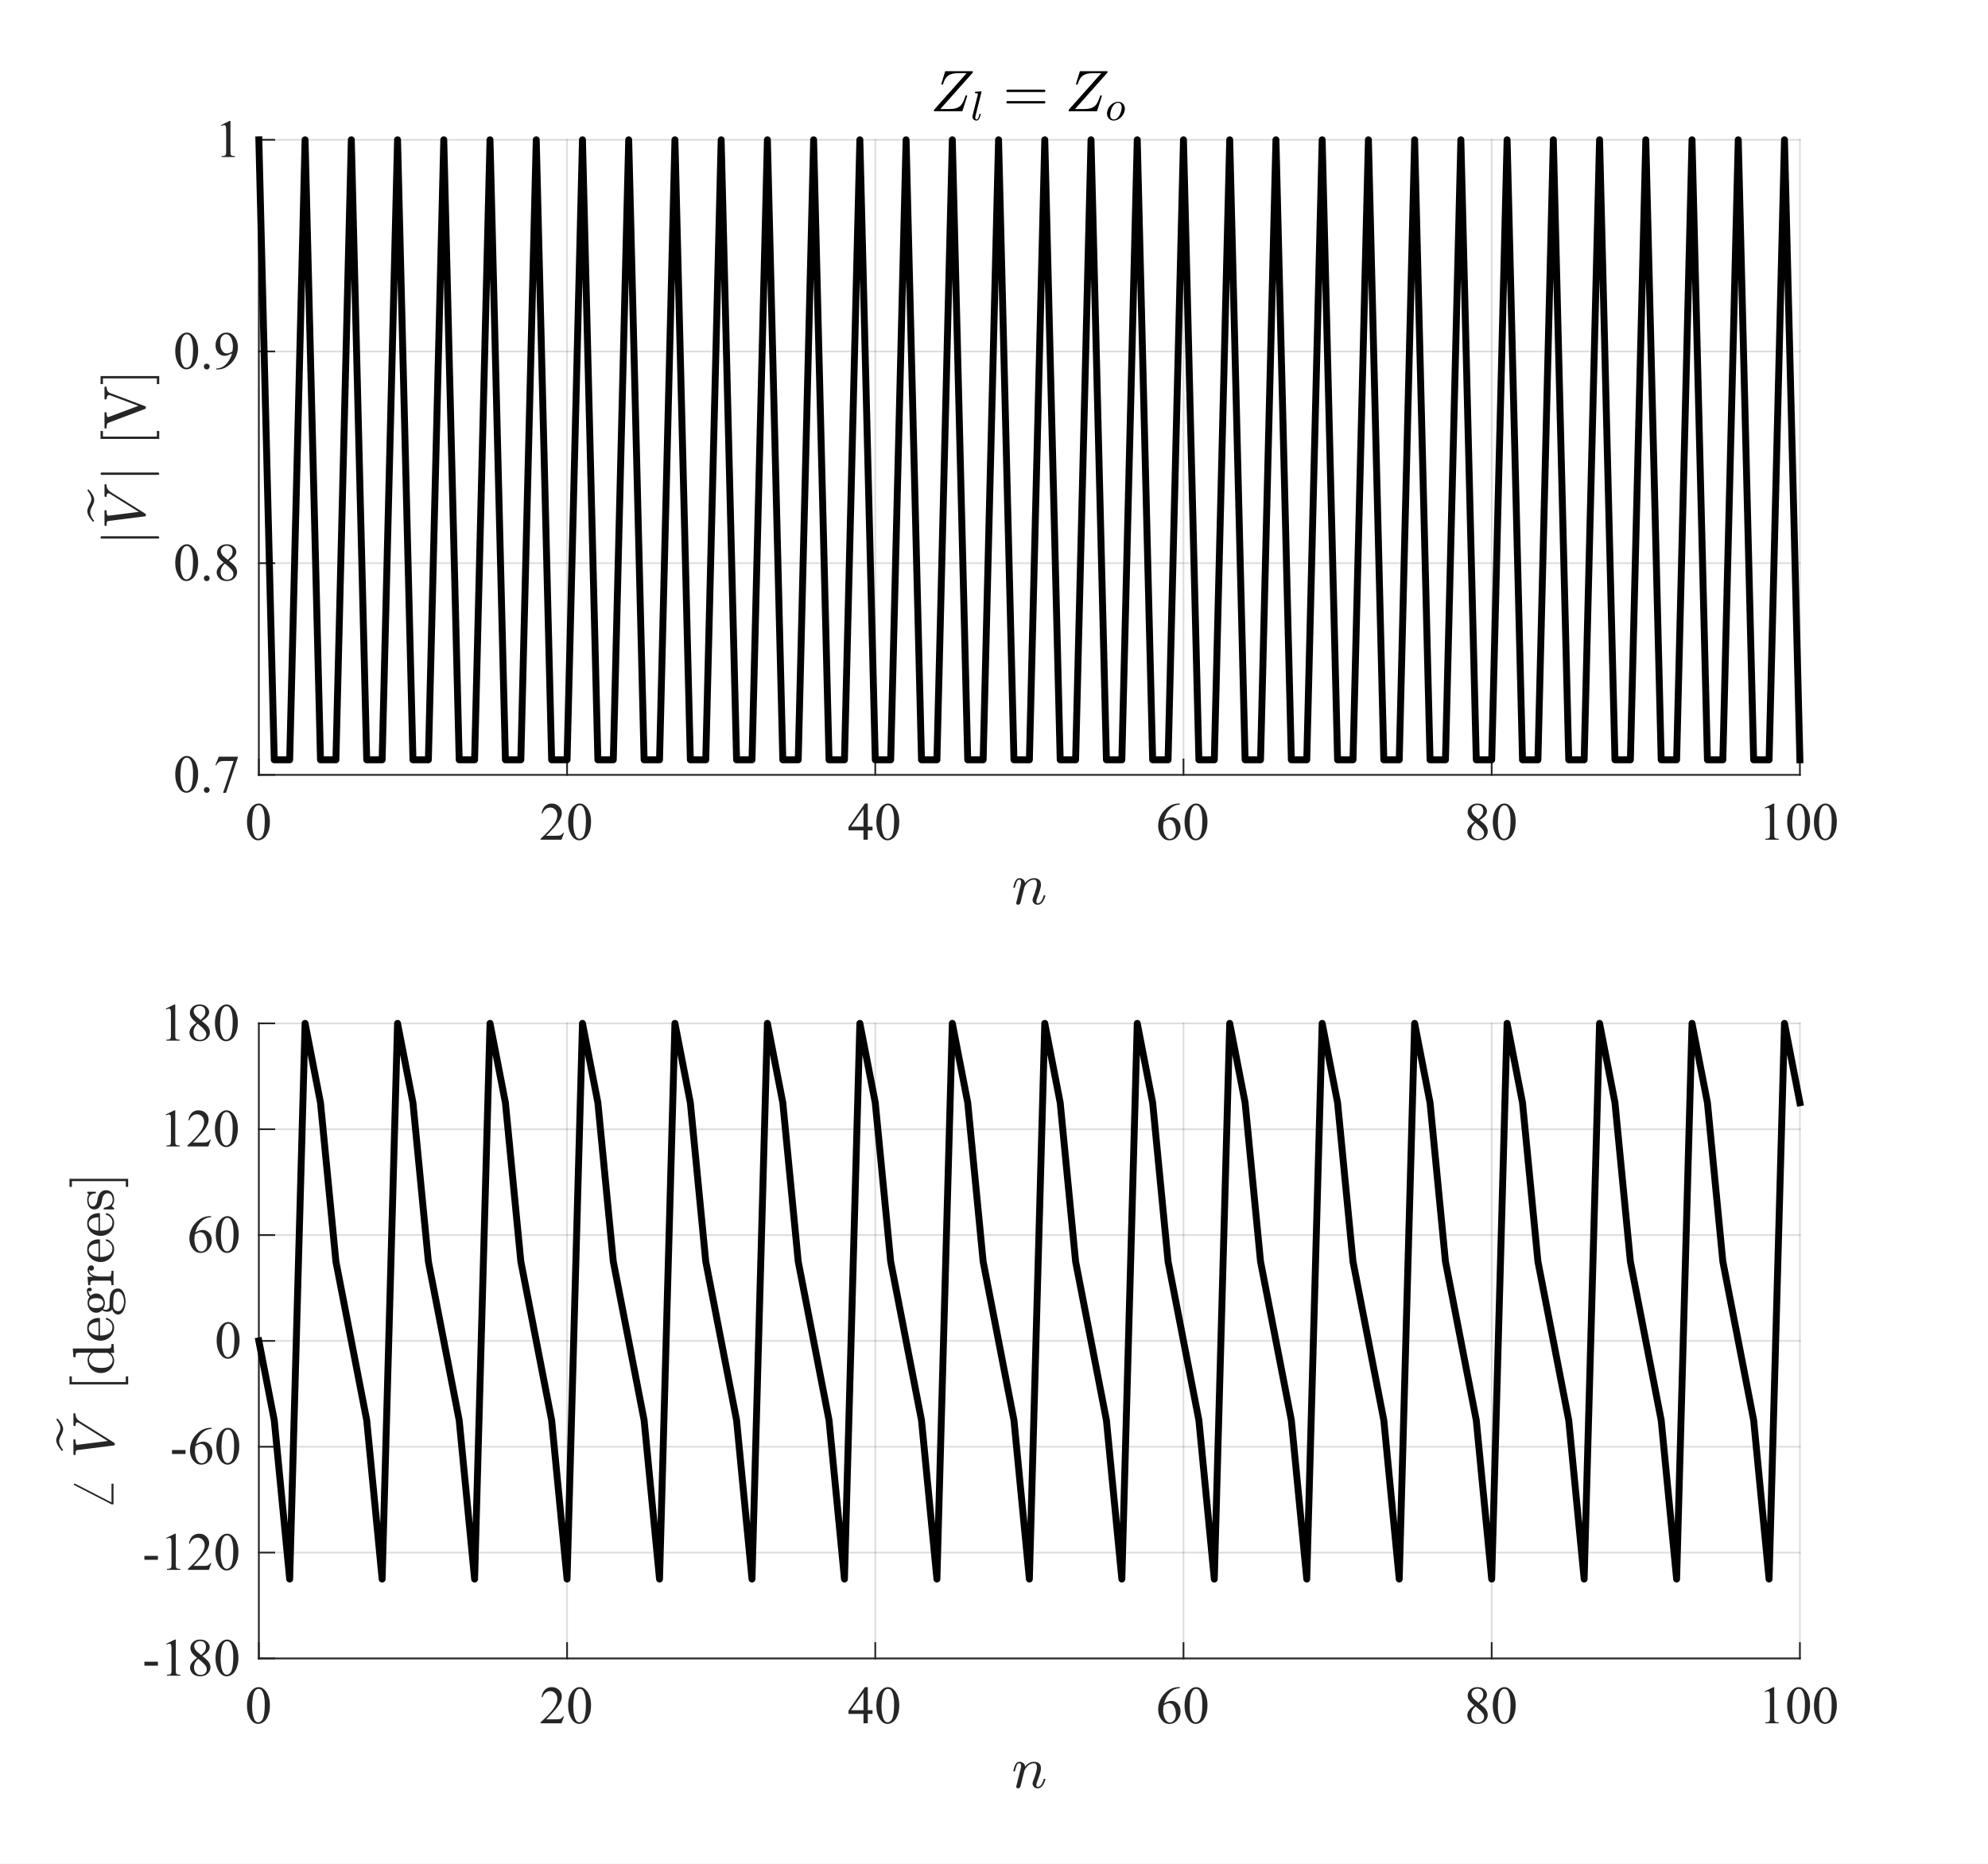 <?xml version="1.0"?>
<!DOCTYPE svg PUBLIC '-//W3C//DTD SVG 1.0//EN'
          'http://www.w3.org/TR/2001/REC-SVG-20010904/DTD/svg10.dtd'>
<svg xmlns:xlink="http://www.w3.org/1999/xlink" style="fill-opacity:1; color-rendering:auto; color-interpolation:auto; text-rendering:auto; stroke:black; stroke-linecap:square; stroke-miterlimit:10; shape-rendering:auto; stroke-opacity:1; fill:black; stroke-dasharray:none; font-weight:normal; stroke-width:1; font-family:'Dialog'; font-style:normal; stroke-linejoin:miter; font-size:12px; stroke-dashoffset:0; image-rendering:auto;" width="576" height="540" xmlns="http://www.w3.org/2000/svg"
><rect width="100%" height="100%" fill="#808080" stroke="none"/><!--Generated by the Batik Graphics2D SVG Generator--><defs id="genericDefs"
  /><g
  ><defs id="defs1"
    ><clipPath clipPathUnits="userSpaceOnUse" id="clipPath1"
      ><path d="M0 0 L576 0 L576 540 L0 540 L0 0 Z"
      /></clipPath
    ></defs
    ><g style="fill:white; stroke:white;"
    ><rect x="0" y="0" width="576" style="clip-path:url(#clipPath1); stroke:none;" height="540"
    /></g
    ><g style="fill:white; text-rendering:optimizeSpeed; color-rendering:optimizeSpeed; image-rendering:optimizeSpeed; shape-rendering:crispEdges; stroke:white; color-interpolation:sRGB;"
    ><rect x="0" width="576" height="540" y="0" style="stroke:none;"
      /><path style="stroke:none;" d="M75 224.5 L521.5 224.5 L521.5 40.5 L75 40.5 Z"
    /></g
    ><g style="stroke-linecap:butt; fill-opacity:0.149; fill:rgb(38,38,38); text-rendering:geometricPrecision; image-rendering:optimizeQuality; color-rendering:optimizeQuality; stroke-linejoin:round; stroke:rgb(38,38,38); color-interpolation:linearRGB; stroke-width:0.5; stroke-opacity:0.149;"
    ><line y2="40.5" style="fill:none;" x1="75" x2="75" y1="224.5"
      /><line y2="40.5" style="fill:none;" x1="164.3" x2="164.3" y1="224.5"
      /><line y2="40.5" style="fill:none;" x1="253.6" x2="253.6" y1="224.5"
      /><line y2="40.5" style="fill:none;" x1="342.9" x2="342.9" y1="224.5"
      /><line y2="40.5" style="fill:none;" x1="432.2" x2="432.2" y1="224.5"
      /><line y2="40.5" style="fill:none;" x1="521.5" x2="521.5" y1="224.5"
      /><line y2="224.5" style="fill:none;" x1="521.5" x2="75" y1="224.5"
      /><line y2="163.167" style="fill:none;" x1="521.5" x2="75" y1="163.167"
      /><line y2="101.833" style="fill:none;" x1="521.5" x2="75" y1="101.833"
      /><line y2="40.5" style="fill:none;" x1="521.5" x2="75" y1="40.5"
      /><line x1="75" x2="521.5" y1="224.5" style="stroke-linecap:square; fill-opacity:1; fill:none; stroke-opacity:1;" y2="224.5"
      /><line x1="75" x2="75" y1="224.5" style="stroke-linecap:square; fill-opacity:1; fill:none; stroke-opacity:1;" y2="220.035"
      /><line x1="164.3" x2="164.3" y1="224.5" style="stroke-linecap:square; fill-opacity:1; fill:none; stroke-opacity:1;" y2="220.035"
      /><line x1="253.6" x2="253.6" y1="224.5" style="stroke-linecap:square; fill-opacity:1; fill:none; stroke-opacity:1;" y2="220.035"
      /><line x1="342.9" x2="342.9" y1="224.5" style="stroke-linecap:square; fill-opacity:1; fill:none; stroke-opacity:1;" y2="220.035"
      /><line x1="432.2" x2="432.2" y1="224.5" style="stroke-linecap:square; fill-opacity:1; fill:none; stroke-opacity:1;" y2="220.035"
      /><line x1="521.5" x2="521.5" y1="224.5" style="stroke-linecap:square; fill-opacity:1; fill:none; stroke-opacity:1;" y2="220.035"
    /></g
    ><g transform="translate(75,229.287)" style="font-size:15.5px; fill:rgb(38,38,38); text-rendering:geometricPrecision; image-rendering:optimizeQuality; color-rendering:optimizeQuality; font-family:'Times New Roman'; stroke:rgb(38,38,38); color-interpolation:linearRGB;"
    ><path style="stroke:none;" d="M-3.44 8.929 Q-3.44 7.173 -2.91 5.906 Q-2.38 4.638 -1.502 4.017 Q-0.821 3.525 -0.095 3.525 Q1.086 3.525 2.024 4.729 Q3.197 6.22 3.197 8.77 Q3.197 10.556 2.683 11.805 Q2.168 13.054 1.37 13.618 Q0.571 14.182 -0.17 14.182 Q-1.639 14.182 -2.615 12.448 Q-3.44 10.988 -3.44 8.929 ZM-1.956 9.118 Q-1.956 11.238 -1.434 12.577 Q-1.003 13.705 -0.148 13.705 Q0.261 13.705 0.7 13.338 Q1.139 12.971 1.366 12.108 Q1.714 10.806 1.714 8.437 Q1.714 6.681 1.351 5.508 Q1.078 4.638 0.647 4.275 Q0.337 4.025 -0.102 4.025 Q-0.617 4.025 -1.018 4.487 Q-1.563 5.115 -1.76 6.462 Q-1.956 7.809 -1.956 9.118 Z"
    /></g
    ><g transform="translate(164.3,229.287)" style="font-size:15.5px; fill:rgb(38,38,38); text-rendering:geometricPrecision; image-rendering:optimizeQuality; color-rendering:optimizeQuality; font-family:'Times New Roman'; stroke:rgb(38,38,38); color-interpolation:linearRGB;"
    ><path style="stroke:none;" d="M-0.893 12.025 L-1.612 14 L-7.667 14 L-7.667 13.72 Q-4.995 11.283 -3.905 9.739 Q-2.816 8.195 -2.816 6.916 Q-2.816 5.94 -3.414 5.311 Q-4.011 4.683 -4.844 4.683 Q-5.601 4.683 -6.202 5.126 Q-6.804 5.569 -7.092 6.424 L-7.372 6.424 Q-7.183 5.024 -6.399 4.275 Q-5.616 3.525 -4.443 3.525 Q-3.194 3.525 -2.358 4.328 Q-1.522 5.13 -1.522 6.22 Q-1.522 6.999 -1.885 7.779 Q-2.445 9.005 -3.701 10.375 Q-5.586 12.433 -6.055 12.857 L-3.376 12.857 Q-2.558 12.857 -2.229 12.797 Q-1.9 12.736 -1.635 12.551 Q-1.37 12.365 -1.173 12.025 ZM0.31 8.929 Q0.31 7.173 0.84 5.906 Q1.37 4.638 2.248 4.017 Q2.929 3.525 3.655 3.525 Q4.836 3.525 5.774 4.729 Q6.947 6.22 6.947 8.77 Q6.947 10.556 6.433 11.805 Q5.918 13.054 5.12 13.618 Q4.321 14.182 3.58 14.182 Q2.111 14.182 1.135 12.448 Q0.31 10.988 0.31 8.929 ZM1.794 9.118 Q1.794 11.238 2.316 12.577 Q2.747 13.705 3.602 13.705 Q4.011 13.705 4.45 13.338 Q4.889 12.971 5.116 12.108 Q5.464 10.806 5.464 8.437 Q5.464 6.681 5.101 5.508 Q4.828 4.638 4.397 4.275 Q4.087 4.025 3.648 4.025 Q3.133 4.025 2.732 4.487 Q2.187 5.115 1.99 6.462 Q1.794 7.809 1.794 9.118 Z"
    /></g
    ><g transform="translate(253.6,229.287)" style="font-size:15.5px; fill:rgb(38,38,38); text-rendering:geometricPrecision; image-rendering:optimizeQuality; color-rendering:optimizeQuality; font-family:'Times New Roman'; stroke:rgb(38,38,38); color-interpolation:linearRGB;"
    ><path style="stroke:none;" d="M-0.787 10.216 L-0.787 11.29 L-2.165 11.29 L-2.165 14 L-3.414 14 L-3.414 11.29 L-7.758 11.29 L-7.758 10.322 L-2.997 3.525 L-2.165 3.525 L-2.165 10.216 ZM-3.414 10.216 L-3.414 5.122 L-7.016 10.216 ZM0.31 8.929 Q0.31 7.173 0.84 5.906 Q1.37 4.638 2.248 4.017 Q2.929 3.525 3.655 3.525 Q4.836 3.525 5.774 4.729 Q6.947 6.22 6.947 8.77 Q6.947 10.556 6.433 11.805 Q5.918 13.054 5.12 13.618 Q4.321 14.182 3.58 14.182 Q2.111 14.182 1.135 12.448 Q0.31 10.988 0.31 8.929 ZM1.794 9.118 Q1.794 11.238 2.316 12.577 Q2.747 13.705 3.602 13.705 Q4.011 13.705 4.45 13.338 Q4.889 12.971 5.116 12.108 Q5.464 10.806 5.464 8.437 Q5.464 6.681 5.101 5.508 Q4.828 4.638 4.397 4.275 Q4.087 4.025 3.648 4.025 Q3.133 4.025 2.732 4.487 Q2.187 5.115 1.99 6.462 Q1.794 7.809 1.794 9.118 Z"
    /></g
    ><g transform="translate(342.9,229.287)" style="font-size:15.5px; fill:rgb(38,38,38); text-rendering:geometricPrecision; image-rendering:optimizeQuality; color-rendering:optimizeQuality; font-family:'Times New Roman'; stroke:rgb(38,38,38); color-interpolation:linearRGB;"
    ><path style="stroke:none;" d="M-1.052 3.525 L-1.052 3.805 Q-2.051 3.904 -2.683 4.203 Q-3.315 4.502 -3.932 5.115 Q-4.549 5.728 -4.954 6.481 Q-5.359 7.234 -5.631 8.271 Q-4.541 7.521 -3.444 7.521 Q-2.392 7.521 -1.62 8.369 Q-0.848 9.217 -0.848 10.549 Q-0.848 11.835 -1.627 12.895 Q-2.566 14.182 -4.11 14.182 Q-5.162 14.182 -5.896 13.485 Q-7.334 12.131 -7.334 9.974 Q-7.334 8.596 -6.782 7.355 Q-6.229 6.114 -5.204 5.153 Q-4.178 4.191 -3.24 3.858 Q-2.301 3.525 -1.491 3.525 ZM-5.76 8.823 Q-5.896 9.845 -5.896 10.473 Q-5.896 11.2 -5.627 12.051 Q-5.359 12.903 -4.829 13.402 Q-4.443 13.758 -3.89 13.758 Q-3.232 13.758 -2.713 13.137 Q-2.195 12.517 -2.195 11.366 Q-2.195 10.072 -2.71 9.126 Q-3.224 8.18 -4.17 8.18 Q-4.458 8.18 -4.787 8.301 Q-5.117 8.422 -5.76 8.823 ZM0.31 8.929 Q0.31 7.173 0.84 5.906 Q1.37 4.638 2.248 4.017 Q2.929 3.525 3.655 3.525 Q4.836 3.525 5.774 4.729 Q6.947 6.22 6.947 8.77 Q6.947 10.556 6.433 11.805 Q5.918 13.054 5.12 13.618 Q4.321 14.182 3.58 14.182 Q2.111 14.182 1.135 12.448 Q0.31 10.988 0.31 8.929 ZM1.794 9.118 Q1.794 11.238 2.316 12.577 Q2.747 13.705 3.602 13.705 Q4.011 13.705 4.45 13.338 Q4.889 12.971 5.116 12.108 Q5.464 10.806 5.464 8.437 Q5.464 6.681 5.101 5.508 Q4.828 4.638 4.397 4.275 Q4.087 4.025 3.648 4.025 Q3.133 4.025 2.732 4.487 Q2.187 5.115 1.99 6.462 Q1.794 7.809 1.794 9.118 Z"
    /></g
    ><g transform="translate(432.2,229.287)" style="font-size:15.5px; fill:rgb(38,38,38); text-rendering:geometricPrecision; image-rendering:optimizeQuality; color-rendering:optimizeQuality; font-family:'Times New Roman'; stroke:rgb(38,38,38); color-interpolation:linearRGB;"
    ><path style="stroke:none;" d="M-5.026 8.831 Q-6.244 7.832 -6.596 7.226 Q-6.948 6.621 -6.948 5.97 Q-6.948 4.971 -6.176 4.248 Q-5.404 3.525 -4.125 3.525 Q-2.884 3.525 -2.127 4.199 Q-1.37 4.873 -1.37 5.735 Q-1.37 6.311 -1.779 6.908 Q-2.188 7.506 -3.482 8.316 Q-2.15 9.345 -1.718 9.936 Q-1.143 10.708 -1.143 11.563 Q-1.143 12.645 -1.968 13.414 Q-2.793 14.182 -4.133 14.182 Q-5.593 14.182 -6.411 13.266 Q-7.061 12.532 -7.061 11.661 Q-7.061 10.98 -6.604 10.31 Q-6.146 9.641 -5.026 8.831 ZM-3.837 8.021 Q-2.929 7.204 -2.687 6.731 Q-2.445 6.258 -2.445 5.66 Q-2.445 4.865 -2.891 4.415 Q-3.338 3.964 -4.11 3.964 Q-4.882 3.964 -5.366 4.411 Q-5.851 4.857 -5.851 5.455 Q-5.851 5.849 -5.65 6.242 Q-5.449 6.636 -5.079 6.992 ZM-4.67 9.118 Q-5.298 9.648 -5.601 10.273 Q-5.904 10.897 -5.904 11.623 Q-5.904 12.6 -5.37 13.186 Q-4.836 13.773 -4.011 13.773 Q-3.194 13.773 -2.702 13.311 Q-2.21 12.85 -2.21 12.191 Q-2.21 11.646 -2.498 11.215 Q-3.035 10.413 -4.67 9.118 ZM0.31 8.929 Q0.31 7.173 0.84 5.906 Q1.37 4.638 2.248 4.017 Q2.929 3.525 3.655 3.525 Q4.836 3.525 5.774 4.729 Q6.947 6.22 6.947 8.77 Q6.947 10.556 6.433 11.805 Q5.918 13.054 5.12 13.618 Q4.321 14.182 3.58 14.182 Q2.111 14.182 1.135 12.448 Q0.31 10.988 0.31 8.929 ZM1.794 9.118 Q1.794 11.238 2.316 12.577 Q2.747 13.705 3.602 13.705 Q4.011 13.705 4.45 13.338 Q4.889 12.971 5.116 12.108 Q5.464 10.806 5.464 8.437 Q5.464 6.681 5.101 5.508 Q4.828 4.638 4.397 4.275 Q4.087 4.025 3.648 4.025 Q3.133 4.025 2.732 4.487 Q2.187 5.115 1.99 6.462 Q1.794 7.809 1.794 9.118 Z"
    /></g
    ><g transform="translate(521.5,229.287)" style="font-size:15.5px; fill:rgb(38,38,38); text-rendering:geometricPrecision; image-rendering:optimizeQuality; color-rendering:optimizeQuality; font-family:'Times New Roman'; stroke:rgb(38,38,38); color-interpolation:linearRGB;"
    ><path style="stroke:none;" d="M-10.184 4.744 L-7.686 3.525 L-7.436 3.525 L-7.436 12.191 Q-7.436 13.054 -7.364 13.266 Q-7.293 13.478 -7.065 13.591 Q-6.838 13.705 -6.142 13.72 L-6.142 14 L-10.002 14 L-10.002 13.72 Q-9.275 13.705 -9.063 13.595 Q-8.852 13.485 -8.768 13.3 Q-8.685 13.114 -8.685 12.191 L-8.685 6.651 Q-8.685 5.531 -8.761 5.213 Q-8.814 4.971 -8.954 4.857 Q-9.094 4.744 -9.29 4.744 Q-9.571 4.744 -10.07 4.979 ZM-3.69 8.929 Q-3.69 7.173 -3.16 5.906 Q-2.63 4.638 -1.752 4.017 Q-1.071 3.525 -0.345 3.525 Q0.836 3.525 1.774 4.729 Q2.947 6.22 2.947 8.77 Q2.947 10.556 2.433 11.805 Q1.918 13.054 1.12 13.618 Q0.321 14.182 -0.42 14.182 Q-1.889 14.182 -2.865 12.448 Q-3.69 10.988 -3.69 8.929 ZM-2.207 9.118 Q-2.207 11.238 -1.684 12.577 Q-1.253 13.705 -0.398 13.705 Q0.011 13.705 0.45 13.338 Q0.889 12.971 1.116 12.108 Q1.464 10.806 1.464 8.437 Q1.464 6.681 1.101 5.508 Q0.828 4.638 0.397 4.275 Q0.087 4.025 -0.352 4.025 Q-0.867 4.025 -1.268 4.487 Q-1.813 5.115 -2.01 6.462 Q-2.207 7.809 -2.207 9.118 ZM4.06 8.929 Q4.06 7.173 4.59 5.906 Q5.12 4.638 5.998 4.017 Q6.679 3.525 7.405 3.525 Q8.586 3.525 9.524 4.729 Q10.697 6.22 10.697 8.77 Q10.697 10.556 10.183 11.805 Q9.668 13.054 8.87 13.618 Q8.071 14.182 7.33 14.182 Q5.861 14.182 4.885 12.448 Q4.06 10.988 4.06 8.929 ZM5.543 9.118 Q5.543 11.238 6.066 12.577 Q6.497 13.705 7.352 13.705 Q7.761 13.705 8.2 13.338 Q8.639 12.971 8.866 12.108 Q9.214 10.806 9.214 8.437 Q9.214 6.681 8.851 5.508 Q8.578 4.638 8.147 4.275 Q7.837 4.025 7.398 4.025 Q6.883 4.025 6.482 4.487 Q5.937 5.115 5.74 6.462 Q5.543 7.809 5.543 9.118 Z"
    /></g
    ><g transform="translate(298.25,247.631)" style="font-size:17.05px; fill:rgb(38,38,38); text-rendering:geometricPrecision; image-rendering:optimizeQuality; color-rendering:optimizeQuality; font-family:'mwa_cmmi10'; stroke:rgb(38,38,38); color-interpolation:linearRGB;"
    ><path style="stroke:none;" d="M-3.804 14.025 Q-3.804 13.931 -3.789 13.884 L-2.523 8.806 Q-2.398 8.338 -2.398 7.978 Q-2.398 7.244 -2.898 7.244 Q-3.429 7.244 -3.687 7.884 Q-3.945 8.525 -4.179 9.494 Q-4.179 9.541 -4.226 9.572 Q-4.273 9.603 -4.32 9.603 L-4.523 9.603 Q-4.57 9.603 -4.617 9.541 Q-4.664 9.478 -4.664 9.431 Q-4.476 8.681 -4.304 8.166 Q-4.133 7.65 -3.773 7.228 Q-3.414 6.806 -2.883 6.806 Q-2.242 6.806 -1.75 7.213 Q-1.258 7.619 -1.258 8.244 Q-0.758 7.572 -0.07 7.189 Q0.617 6.806 1.367 6.806 Q1.977 6.806 2.422 7.017 Q2.867 7.228 3.11 7.642 Q3.352 8.056 3.352 8.65 Q3.352 9.338 3.039 10.33 Q2.727 11.322 2.258 12.541 Q2.024 13.088 2.024 13.556 Q2.024 14.072 2.414 14.072 Q3.071 14.072 3.516 13.353 Q3.961 12.634 4.149 11.822 Q4.18 11.728 4.289 11.728 L4.492 11.728 Q4.555 11.728 4.602 11.767 Q4.649 11.806 4.649 11.869 Q4.649 11.884 4.633 11.916 Q4.399 12.884 3.821 13.697 Q3.242 14.509 2.383 14.509 Q1.774 14.509 1.352 14.103 Q0.93 13.697 0.93 13.103 Q0.93 12.791 1.071 12.431 Q1.289 11.884 1.563 11.111 Q1.836 10.338 2.016 9.634 Q2.196 8.931 2.196 8.384 Q2.196 7.916 2 7.58 Q1.805 7.244 1.336 7.244 Q0.711 7.244 0.196 7.517 Q-0.32 7.791 -0.711 8.244 Q-1.101 8.697 -1.429 9.322 L-2.586 13.947 Q-2.648 14.181 -2.851 14.345 Q-3.054 14.509 -3.304 14.509 Q-3.508 14.509 -3.656 14.377 Q-3.804 14.244 -3.804 14.025 Z"
    /></g
    ><g style="fill:rgb(38,38,38); text-rendering:geometricPrecision; image-rendering:optimizeQuality; color-rendering:optimizeQuality; stroke-linejoin:round; stroke:rgb(38,38,38); color-interpolation:linearRGB; stroke-width:0.5;"
    ><line y2="40.5" style="fill:none;" x1="75" x2="75" y1="224.5"
      /><line y2="224.5" style="fill:none;" x1="75" x2="79.465" y1="224.5"
      /><line y2="163.167" style="fill:none;" x1="75" x2="79.465" y1="163.167"
      /><line y2="101.833" style="fill:none;" x1="75" x2="79.465" y1="101.833"
      /><line y2="40.5" style="fill:none;" x1="75" x2="79.465" y1="40.5"
    /></g
    ><g transform="translate(70.213,224.5)" style="font-size:15.5px; fill:rgb(38,38,38); text-rendering:geometricPrecision; image-rendering:optimizeQuality; color-rendering:optimizeQuality; font-family:'Times New Roman'; stroke:rgb(38,38,38); color-interpolation:linearRGB;"
    ><path style="stroke:none;" d="M-19.44 -0.071 Q-19.44 -1.827 -18.91 -3.094 Q-18.38 -4.362 -17.502 -4.983 Q-16.821 -5.475 -16.095 -5.475 Q-14.914 -5.475 -13.976 -4.271 Q-12.803 -2.78 -12.803 -0.23 Q-12.803 1.556 -13.317 2.805 Q-13.832 4.054 -14.63 4.618 Q-15.429 5.182 -16.17 5.182 Q-17.639 5.182 -18.615 3.449 Q-19.44 1.988 -19.44 -0.071 ZM-17.956 0.118 Q-17.956 2.237 -17.434 3.577 Q-17.003 4.705 -16.148 4.705 Q-15.739 4.705 -15.3 4.338 Q-14.861 3.971 -14.634 3.108 Q-14.286 1.806 -14.286 -0.563 Q-14.286 -2.319 -14.649 -3.492 Q-14.922 -4.362 -15.353 -4.725 Q-15.663 -4.975 -16.102 -4.975 Q-16.617 -4.975 -17.018 -4.513 Q-17.563 -3.885 -17.76 -2.538 Q-17.956 -1.191 -17.956 0.118 ZM-10.312 3.532 Q-9.957 3.532 -9.715 3.778 Q-9.472 4.024 -9.472 4.372 Q-9.472 4.72 -9.718 4.966 Q-9.964 5.212 -10.312 5.212 Q-10.661 5.212 -10.907 4.966 Q-11.153 4.72 -11.153 4.372 Q-11.153 4.016 -10.907 3.774 Q-10.661 3.532 -10.312 3.532 ZM-6.816 -5.263 L-1.314 -5.263 L-1.314 -4.975 L-4.735 5.212 L-5.582 5.212 L-2.517 -4.029 L-5.34 -4.029 Q-6.195 -4.029 -6.559 -3.825 Q-7.194 -3.477 -7.58 -2.75 L-7.8 -2.833 Z"
    /></g
    ><g transform="translate(70.213,163.167)" style="font-size:15.5px; fill:rgb(38,38,38); text-rendering:geometricPrecision; image-rendering:optimizeQuality; color-rendering:optimizeQuality; font-family:'Times New Roman'; stroke:rgb(38,38,38); color-interpolation:linearRGB;"
    ><path style="stroke:none;" d="M-19.44 -0.071 Q-19.44 -1.827 -18.91 -3.094 Q-18.38 -4.362 -17.502 -4.983 Q-16.821 -5.475 -16.095 -5.475 Q-14.914 -5.475 -13.976 -4.271 Q-12.803 -2.78 -12.803 -0.23 Q-12.803 1.556 -13.317 2.805 Q-13.832 4.054 -14.63 4.618 Q-15.429 5.182 -16.17 5.182 Q-17.639 5.182 -18.615 3.449 Q-19.44 1.988 -19.44 -0.071 ZM-17.956 0.118 Q-17.956 2.237 -17.434 3.577 Q-17.003 4.705 -16.148 4.705 Q-15.739 4.705 -15.3 4.338 Q-14.861 3.971 -14.634 3.108 Q-14.286 1.806 -14.286 -0.563 Q-14.286 -2.319 -14.649 -3.492 Q-14.922 -4.362 -15.353 -4.725 Q-15.663 -4.975 -16.102 -4.975 Q-16.617 -4.975 -17.018 -4.513 Q-17.563 -3.885 -17.76 -2.538 Q-17.956 -1.191 -17.956 0.118 ZM-10.312 3.532 Q-9.957 3.532 -9.715 3.778 Q-9.472 4.024 -9.472 4.372 Q-9.472 4.72 -9.718 4.966 Q-9.964 5.212 -10.312 5.212 Q-10.661 5.212 -10.907 4.966 Q-11.153 4.72 -11.153 4.372 Q-11.153 4.016 -10.907 3.774 Q-10.661 3.532 -10.312 3.532 ZM-5.401 -0.169 Q-6.619 -1.168 -6.971 -1.774 Q-7.323 -2.379 -7.323 -3.03 Q-7.323 -4.029 -6.551 -4.752 Q-5.779 -5.475 -4.5 -5.475 Q-3.259 -5.475 -2.502 -4.801 Q-1.745 -4.127 -1.745 -3.265 Q-1.745 -2.689 -2.154 -2.092 Q-2.562 -1.494 -3.857 -0.684 Q-2.525 0.345 -2.093 0.936 Q-1.518 1.708 -1.518 2.563 Q-1.518 3.645 -2.343 4.413 Q-3.168 5.182 -4.508 5.182 Q-5.968 5.182 -6.786 4.266 Q-7.436 3.532 -7.436 2.661 Q-7.436 1.98 -6.979 1.31 Q-6.521 0.641 -5.401 -0.169 ZM-4.212 -0.979 Q-3.304 -1.796 -3.062 -2.269 Q-2.82 -2.742 -2.82 -3.34 Q-2.82 -4.135 -3.266 -4.585 Q-3.713 -5.036 -4.485 -5.036 Q-5.257 -5.036 -5.741 -4.589 Q-6.226 -4.143 -6.226 -3.545 Q-6.226 -3.151 -6.025 -2.758 Q-5.824 -2.364 -5.454 -2.008 ZM-5.045 0.118 Q-5.673 0.648 -5.976 1.273 Q-6.279 1.897 -6.279 2.623 Q-6.279 3.6 -5.745 4.186 Q-5.211 4.773 -4.386 4.773 Q-3.569 4.773 -3.077 4.311 Q-2.585 3.85 -2.585 3.191 Q-2.585 2.646 -2.873 2.215 Q-3.41 1.413 -5.045 0.118 Z"
    /></g
    ><g transform="translate(70.213,101.833)" style="font-size:15.5px; fill:rgb(38,38,38); text-rendering:geometricPrecision; image-rendering:optimizeQuality; color-rendering:optimizeQuality; font-family:'Times New Roman'; stroke:rgb(38,38,38); color-interpolation:linearRGB;"
    ><path style="stroke:none;" d="M-19.44 -0.071 Q-19.44 -1.827 -18.91 -3.094 Q-18.38 -4.362 -17.502 -4.983 Q-16.821 -5.475 -16.095 -5.475 Q-14.914 -5.475 -13.976 -4.271 Q-12.803 -2.78 -12.803 -0.23 Q-12.803 1.556 -13.317 2.805 Q-13.832 4.054 -14.63 4.618 Q-15.429 5.182 -16.17 5.182 Q-17.639 5.182 -18.615 3.449 Q-19.44 1.988 -19.44 -0.071 ZM-17.956 0.118 Q-17.956 2.237 -17.434 3.577 Q-17.003 4.705 -16.148 4.705 Q-15.739 4.705 -15.3 4.338 Q-14.861 3.971 -14.634 3.108 Q-14.286 1.806 -14.286 -0.563 Q-14.286 -2.319 -14.649 -3.492 Q-14.922 -4.362 -15.353 -4.725 Q-15.663 -4.975 -16.102 -4.975 Q-16.617 -4.975 -17.018 -4.513 Q-17.563 -3.885 -17.76 -2.538 Q-17.956 -1.191 -17.956 0.118 ZM-10.312 3.532 Q-9.957 3.532 -9.715 3.778 Q-9.472 4.024 -9.472 4.372 Q-9.472 4.72 -9.718 4.966 Q-9.964 5.212 -10.312 5.212 Q-10.661 5.212 -10.907 4.966 Q-11.153 4.72 -11.153 4.372 Q-11.153 4.016 -10.907 3.774 Q-10.661 3.532 -10.312 3.532 ZM-7.558 5.212 L-7.558 4.932 Q-6.574 4.917 -5.726 4.474 Q-4.878 4.031 -4.088 2.926 Q-3.297 1.821 -2.986 0.497 Q-4.175 1.261 -5.136 1.261 Q-6.218 1.261 -6.99 0.425 Q-7.762 -0.411 -7.762 -1.796 Q-7.762 -3.144 -6.99 -4.196 Q-6.059 -5.475 -4.561 -5.475 Q-3.297 -5.475 -2.396 -4.43 Q-1.291 -3.136 -1.291 -1.236 Q-1.291 0.474 -2.131 1.954 Q-2.971 3.433 -4.47 4.41 Q-5.688 5.212 -7.126 5.212 ZM-2.865 -0.063 Q-2.729 -1.047 -2.729 -1.637 Q-2.729 -2.372 -2.979 -3.223 Q-3.228 -4.074 -3.686 -4.529 Q-4.144 -4.983 -4.727 -4.983 Q-5.401 -4.983 -5.908 -4.377 Q-6.415 -3.772 -6.415 -2.576 Q-6.415 -0.979 -5.741 -0.078 Q-5.249 0.573 -4.53 0.573 Q-4.182 0.573 -3.705 0.406 Q-3.228 0.239 -2.865 -0.063 Z"
    /></g
    ><g transform="translate(70.213,40.5)" style="font-size:15.5px; fill:rgb(38,38,38); text-rendering:geometricPrecision; image-rendering:optimizeQuality; color-rendering:optimizeQuality; font-family:'Times New Roman'; stroke:rgb(38,38,38); color-interpolation:linearRGB;"
    ><path style="stroke:none;" d="M-6.184 -4.256 L-3.686 -5.475 L-3.436 -5.475 L-3.436 3.191 Q-3.436 4.054 -3.364 4.266 Q-3.292 4.478 -3.065 4.591 Q-2.838 4.705 -2.142 4.72 L-2.142 5 L-6.002 5 L-6.002 4.72 Q-5.275 4.705 -5.064 4.595 Q-4.852 4.485 -4.768 4.3 Q-4.685 4.114 -4.685 3.191 L-4.685 -2.349 Q-4.685 -3.469 -4.761 -3.787 Q-4.814 -4.029 -4.954 -4.143 Q-5.094 -4.256 -5.29 -4.256 Q-5.571 -4.256 -6.07 -4.021 Z"
    /></g
    ><g transform="translate(48.025,132.5) rotate(-90)" style="font-size:17.05px; fill:rgb(38,38,38); text-rendering:geometricPrecision; image-rendering:optimizeQuality; color-rendering:optimizeQuality; font-family:'mwa_cmsy10'; stroke:rgb(38,38,38); color-interpolation:linearRGB;"
    ><path style="stroke:none;" d="M-23.544 -2.201 L-23.544 -18.576 Q-23.544 -18.716 -23.45 -18.802 Q-23.356 -18.888 -23.216 -18.888 Q-23.091 -18.888 -22.981 -18.802 Q-22.872 -18.716 -22.872 -18.576 L-22.872 -2.201 Q-22.872 -2.06 -22.981 -1.974 Q-23.091 -1.888 -23.216 -1.888 Q-23.356 -1.888 -23.45 -1.974 Q-23.544 -2.06 -23.544 -2.201 Z"
      /><path style="stroke:none;" d="M-18.411 -20.729 L-18.708 -21.073 L-18.114 -21.557 Q-16.708 -22.729 -15.598 -22.729 Q-15.02 -22.729 -14.426 -22.44 Q-13.833 -22.151 -13.247 -21.854 Q-12.661 -21.557 -12.083 -21.557 Q-10.958 -21.557 -9.567 -22.729 L-9.27 -22.385 L-9.864 -21.885 Q-11.286 -20.729 -12.38 -20.729 Q-12.958 -20.729 -13.551 -21.018 Q-14.145 -21.307 -14.731 -21.596 Q-15.317 -21.885 -15.895 -21.885 Q-17.005 -21.885 -18.411 -20.729 Z"
      /><path style="stroke:none;" d="M-17.089 -5.951 L-18.464 -16.779 Q-18.573 -17.154 -19.73 -17.154 Q-19.901 -17.154 -19.901 -17.372 Q-19.87 -17.56 -19.816 -17.654 Q-19.761 -17.747 -19.62 -17.747 L-15.464 -17.747 Q-15.37 -17.747 -15.331 -17.685 Q-15.292 -17.622 -15.292 -17.529 Q-15.354 -17.154 -15.511 -17.154 Q-16.839 -17.154 -16.933 -16.701 L-15.808 -7.81 L-10.573 -16.169 Q-10.417 -16.451 -10.417 -16.607 Q-10.417 -16.919 -10.691 -17.037 Q-10.964 -17.154 -11.323 -17.154 Q-11.495 -17.154 -11.495 -17.372 Q-11.464 -17.513 -11.433 -17.583 Q-11.401 -17.654 -11.354 -17.701 Q-11.308 -17.747 -11.198 -17.747 L-7.917 -17.747 Q-7.761 -17.747 -7.761 -17.529 Q-7.839 -17.154 -7.995 -17.154 Q-9.261 -17.154 -9.995 -16.029 Q-10.026 -15.997 -10.042 -15.997 L-16.308 -5.951 Q-16.433 -5.763 -16.636 -5.763 L-16.886 -5.763 Q-17.073 -5.763 -17.089 -5.951 Z"
      /><path style="stroke:none;" d="M-5.073 -2.201 L-5.073 -18.576 Q-5.073 -18.716 -4.979 -18.802 Q-4.885 -18.888 -4.745 -18.888 Q-4.62 -18.888 -4.51 -18.802 Q-4.401 -18.716 -4.401 -18.576 L-4.401 -2.201 Q-4.401 -2.06 -4.51 -1.974 Q-4.62 -1.888 -4.745 -1.888 Q-4.885 -1.888 -4.979 -1.974 Q-5.073 -2.06 -5.073 -2.201 Z"
      /><path style="stroke:none;" d="M5.331 -1.888 L5.331 -18.888 L7.643 -18.888 L7.643 -18.201 L6.003 -18.201 L6.003 -2.576 L7.643 -2.576 L7.643 -1.888 L5.331 -1.888 Z"
      /><path style="stroke:none;" d="M14.036 -5.951 L10.02 -16.607 Q9.88 -16.966 9.458 -17.06 Q9.036 -17.154 8.38 -17.154 L8.38 -17.747 L13.051 -17.747 L13.051 -17.154 Q11.645 -17.154 11.645 -16.716 Q11.645 -16.685 11.653 -16.669 Q11.661 -16.654 11.661 -16.607 L14.911 -7.935 L17.989 -16.154 Q18.036 -16.216 18.036 -16.357 Q18.036 -16.779 17.653 -16.966 Q17.27 -17.154 16.786 -17.154 L16.786 -17.747 L20.458 -17.747 L20.458 -17.154 Q19.817 -17.154 19.333 -16.919 Q18.848 -16.685 18.645 -16.154 L14.801 -5.951 Q14.755 -5.763 14.52 -5.763 L14.317 -5.763 Q14.083 -5.763 14.036 -5.951 Z"
      /><path style="stroke:none;" d="M21.214 -1.888 L21.214 -2.576 L22.87 -2.576 L22.87 -18.201 L21.214 -18.201 L21.214 -18.888 L23.542 -18.888 L23.542 -1.888 L21.214 -1.888 Z"
    /></g
    ><g transform="translate(298.25,38.369)" style="font-size:17.05px; text-rendering:geometricPrecision; color-rendering:optimizeQuality; image-rendering:optimizeQuality; font-family:'mwa_cmmi10'; color-interpolation:linearRGB;"
    ><path style="stroke:none;" d="M-27.664 -6.279 Q-27.664 -6.513 -27.539 -6.654 L-18.195 -17.154 L-20.695 -17.154 Q-21.945 -17.154 -22.758 -16.857 Q-23.57 -16.56 -24.11 -15.88 Q-24.649 -15.201 -25.008 -14.013 Q-25.039 -13.857 -25.18 -13.857 L-25.336 -13.857 Q-25.508 -13.857 -25.508 -14.076 L-24.43 -17.591 Q-24.399 -17.747 -24.258 -17.747 L-16.508 -17.747 Q-16.367 -17.747 -16.367 -17.607 Q-16.367 -17.357 -16.477 -17.247 L-25.789 -6.779 L-23.211 -6.779 Q-21.711 -6.779 -20.852 -7.154 Q-19.992 -7.529 -19.492 -8.326 Q-18.992 -9.122 -18.508 -10.591 Q-18.492 -10.654 -18.445 -10.701 Q-18.399 -10.747 -18.352 -10.747 L-18.195 -10.747 Q-18.024 -10.747 -18.024 -10.529 L-19.367 -6.294 Q-19.445 -6.138 -19.539 -6.138 L-27.508 -6.138 Q-27.664 -6.138 -27.664 -6.279 Z"
      /><path style="stroke:none;" d="M-16.478 -4.549 Q-16.478 -4.596 -16.471 -4.667 Q-16.463 -4.737 -16.455 -4.799 Q-16.447 -4.862 -16.447 -4.893 L-14.963 -10.846 Q-14.916 -11.049 -14.9 -11.159 Q-14.9 -11.362 -15.681 -11.362 Q-15.791 -11.362 -15.791 -11.518 Q-15.791 -11.549 -15.768 -11.62 Q-15.744 -11.69 -15.713 -11.737 Q-15.681 -11.784 -15.619 -11.784 L-14.01 -11.909 Q-13.869 -11.909 -13.869 -11.752 L-15.588 -4.846 Q-15.681 -4.659 -15.681 -4.284 Q-15.681 -3.768 -15.322 -3.768 Q-14.963 -3.768 -14.775 -4.229 Q-14.588 -4.69 -14.447 -5.346 Q-14.416 -5.409 -14.338 -5.409 L-14.197 -5.409 Q-14.15 -5.409 -14.119 -5.378 Q-14.088 -5.346 -14.088 -5.299 Q-14.228 -4.721 -14.346 -4.385 Q-14.463 -4.049 -14.713 -3.745 Q-14.963 -3.44 -15.353 -3.44 Q-15.838 -3.44 -16.158 -3.752 Q-16.478 -4.065 -16.478 -4.549 Z"
      /><path style="stroke:none;" d="M-6.344 -8.404 Q-6.484 -8.404 -6.578 -8.505 Q-6.672 -8.607 -6.672 -8.732 Q-6.672 -8.872 -6.578 -8.974 Q-6.484 -9.076 -6.344 -9.076 L4.328 -9.076 Q4.453 -9.076 4.547 -8.974 Q4.641 -8.872 4.641 -8.732 Q4.641 -8.607 4.547 -8.505 Q4.453 -8.404 4.328 -8.404 L-6.344 -8.404 ZM-6.344 -11.701 Q-6.484 -11.701 -6.578 -11.802 Q-6.672 -11.904 -6.672 -12.044 Q-6.672 -12.169 -6.578 -12.279 Q-6.484 -12.388 -6.344 -12.388 L4.328 -12.388 Q4.453 -12.388 4.547 -12.279 Q4.641 -12.169 4.641 -12.044 Q4.641 -11.904 4.547 -11.802 Q4.453 -11.701 4.328 -11.701 L-6.344 -11.701 Z"
      /><path style="stroke:none;" d="M11.356 -6.279 Q11.356 -6.513 11.481 -6.654 L20.825 -17.154 L18.325 -17.154 Q17.075 -17.154 16.263 -16.857 Q15.45 -16.56 14.911 -15.88 Q14.372 -15.201 14.013 -14.013 Q13.981 -13.857 13.841 -13.857 L13.684 -13.857 Q13.513 -13.857 13.513 -14.076 L14.591 -17.591 Q14.622 -17.747 14.763 -17.747 L22.513 -17.747 Q22.653 -17.747 22.653 -17.607 Q22.653 -17.357 22.544 -17.247 L13.231 -6.779 L15.809 -6.779 Q17.309 -6.779 18.169 -7.154 Q19.028 -7.529 19.528 -8.326 Q20.028 -9.122 20.513 -10.591 Q20.528 -10.654 20.575 -10.701 Q20.622 -10.747 20.669 -10.747 L20.825 -10.747 Q20.997 -10.747 20.997 -10.529 L19.653 -6.294 Q19.575 -6.138 19.481 -6.138 L11.513 -6.138 Q11.356 -6.138 11.356 -6.279 Z"
      /><path style="stroke:none;" d="M24.433 -3.44 Q23.855 -3.44 23.417 -3.713 Q22.98 -3.987 22.738 -4.44 Q22.495 -4.893 22.495 -5.487 Q22.495 -6.299 22.948 -7.096 Q23.402 -7.893 24.152 -8.385 Q24.902 -8.877 25.73 -8.877 Q26.183 -8.877 26.527 -8.729 Q26.87 -8.581 27.128 -8.307 Q27.386 -8.034 27.527 -7.659 Q27.667 -7.284 27.667 -6.862 Q27.667 -6.237 27.402 -5.628 Q27.136 -5.018 26.675 -4.526 Q26.214 -4.034 25.628 -3.737 Q25.042 -3.44 24.433 -3.44 ZM24.448 -3.768 Q24.98 -3.768 25.425 -4.128 Q25.87 -4.487 26.152 -5.042 Q26.433 -5.596 26.589 -6.213 Q26.745 -6.831 26.745 -7.331 Q26.745 -7.846 26.48 -8.213 Q26.214 -8.581 25.714 -8.581 Q25.011 -8.581 24.48 -7.979 Q23.948 -7.378 23.683 -6.542 Q23.417 -5.706 23.417 -5.018 Q23.417 -4.487 23.683 -4.128 Q23.948 -3.768 24.448 -3.768 Z"
    /></g
    ><g style="stroke-linecap:butt; text-rendering:geometricPrecision; color-rendering:optimizeQuality; image-rendering:optimizeQuality; stroke-linejoin:round; color-interpolation:linearRGB; stroke-width:2;"
    ><path d="M75 40.5 L79.465 220.141 L83.93 220.141 L88.395 40.5 L92.86 220.141 L97.325 220.141 L101.79 40.5 L106.255 220.141 L110.72 220.141 L115.185 40.5 L119.65 220.141 L124.115 220.141 L128.58 40.5 L133.045 220.141 L137.51 220.141 L141.975 40.5 L146.44 220.141 L150.905 220.141 L155.37 40.5 L159.835 220.141 L164.3 220.141 L168.765 40.5 L173.23 220.141 L177.695 220.141 L182.16 40.5 L186.625 220.141 L191.09 220.141 L195.555 40.5 L200.02 220.141 L204.485 220.141 L208.95 40.5 L213.415 220.141 L217.88 220.141 L222.345 40.5 L226.81 220.141 L231.275 220.141 L235.74 40.5 L240.205 220.141 L244.67 220.141 L249.135 40.5 L253.6 220.141 L258.065 220.141 L262.53 40.5 L266.995 220.141 L271.46 220.141 L275.925 40.5 L280.39 220.141 L284.855 220.141 L289.32 40.5 L293.785 220.141 L298.25 220.141 L302.715 40.5 L307.18 220.141 L311.645 220.141 L316.11 40.5 L320.575 220.141 L325.04 220.141 L329.505 40.5 L333.97 220.141 L338.435 220.141 L342.9 40.5 L347.365 220.141 L351.83 220.141 L356.295 40.5 L360.76 220.141 L365.225 220.141 L369.69 40.5 L374.155 220.141 L378.62 220.141 L383.085 40.5 L387.55 220.141 L392.015 220.141 L396.48 40.5 L400.945 220.141 L405.41 220.141 L409.875 40.5 L414.34 220.141 L418.805 220.141 L423.27 40.5 L427.735 220.141 L432.2 220.141 L436.665 40.5 L441.13 220.141 L445.595 220.141 L450.06 40.5 L454.525 220.141 L458.99 220.141 L463.455 40.5 L467.92 220.141 L472.385 220.141 L476.85 40.5 L481.315 220.141 L485.78 220.141 L490.245 40.5 L494.71 220.141 L499.175 220.141 L503.64 40.5 L508.105 220.141 L512.57 220.141 L517.035 40.5 L521.5 220.141" style="fill:none; fill-rule:evenodd;"
    /></g
    ><g style="fill:white; text-rendering:optimizeSpeed; color-rendering:optimizeSpeed; image-rendering:optimizeSpeed; shape-rendering:crispEdges; stroke:white; color-interpolation:sRGB;"
    ><path style="stroke:none;" d="M75 480.5 L521.5 480.5 L521.5 296.5 L75 296.5 Z"
    /></g
    ><g style="stroke-linecap:butt; fill-opacity:0.149; fill:rgb(38,38,38); text-rendering:geometricPrecision; image-rendering:optimizeQuality; color-rendering:optimizeQuality; stroke-linejoin:round; stroke:rgb(38,38,38); color-interpolation:linearRGB; stroke-width:0.5; stroke-opacity:0.149;"
    ><line y2="296.5" style="fill:none;" x1="75" x2="75" y1="480.5"
      /><line y2="296.5" style="fill:none;" x1="164.3" x2="164.3" y1="480.5"
      /><line y2="296.5" style="fill:none;" x1="253.6" x2="253.6" y1="480.5"
      /><line y2="296.5" style="fill:none;" x1="342.9" x2="342.9" y1="480.5"
      /><line y2="296.5" style="fill:none;" x1="432.2" x2="432.2" y1="480.5"
      /><line y2="296.5" style="fill:none;" x1="521.5" x2="521.5" y1="480.5"
      /><line y2="480.5" style="fill:none;" x1="521.5" x2="75" y1="480.5"
      /><line y2="449.833" style="fill:none;" x1="521.5" x2="75" y1="449.833"
      /><line y2="419.167" style="fill:none;" x1="521.5" x2="75" y1="419.167"
      /><line y2="388.5" style="fill:none;" x1="521.5" x2="75" y1="388.5"
      /><line y2="357.833" style="fill:none;" x1="521.5" x2="75" y1="357.833"
      /><line y2="327.167" style="fill:none;" x1="521.5" x2="75" y1="327.167"
      /><line y2="296.5" style="fill:none;" x1="521.5" x2="75" y1="296.5"
      /><line x1="75" x2="521.5" y1="480.5" style="stroke-linecap:square; fill-opacity:1; fill:none; stroke-opacity:1;" y2="480.5"
      /><line x1="75" x2="75" y1="480.5" style="stroke-linecap:square; fill-opacity:1; fill:none; stroke-opacity:1;" y2="476.035"
      /><line x1="164.3" x2="164.3" y1="480.5" style="stroke-linecap:square; fill-opacity:1; fill:none; stroke-opacity:1;" y2="476.035"
      /><line x1="253.6" x2="253.6" y1="480.5" style="stroke-linecap:square; fill-opacity:1; fill:none; stroke-opacity:1;" y2="476.035"
      /><line x1="342.9" x2="342.9" y1="480.5" style="stroke-linecap:square; fill-opacity:1; fill:none; stroke-opacity:1;" y2="476.035"
      /><line x1="432.2" x2="432.2" y1="480.5" style="stroke-linecap:square; fill-opacity:1; fill:none; stroke-opacity:1;" y2="476.035"
      /><line x1="521.5" x2="521.5" y1="480.5" style="stroke-linecap:square; fill-opacity:1; fill:none; stroke-opacity:1;" y2="476.035"
    /></g
    ><g transform="translate(75,485.288)" style="font-size:15.5px; fill:rgb(38,38,38); text-rendering:geometricPrecision; image-rendering:optimizeQuality; color-rendering:optimizeQuality; font-family:'Times New Roman'; stroke:rgb(38,38,38); color-interpolation:linearRGB;"
    ><path style="stroke:none;" d="M-3.44 8.929 Q-3.44 7.173 -2.91 5.906 Q-2.38 4.638 -1.502 4.017 Q-0.821 3.525 -0.095 3.525 Q1.086 3.525 2.024 4.729 Q3.197 6.22 3.197 8.77 Q3.197 10.556 2.683 11.805 Q2.168 13.054 1.37 13.618 Q0.571 14.182 -0.17 14.182 Q-1.639 14.182 -2.615 12.448 Q-3.44 10.988 -3.44 8.929 ZM-1.956 9.118 Q-1.956 11.238 -1.434 12.577 Q-1.003 13.705 -0.148 13.705 Q0.261 13.705 0.7 13.338 Q1.139 12.971 1.366 12.108 Q1.714 10.806 1.714 8.437 Q1.714 6.681 1.351 5.508 Q1.078 4.638 0.647 4.275 Q0.337 4.025 -0.102 4.025 Q-0.617 4.025 -1.018 4.487 Q-1.563 5.115 -1.76 6.462 Q-1.956 7.809 -1.956 9.118 Z"
    /></g
    ><g transform="translate(164.3,485.288)" style="font-size:15.5px; fill:rgb(38,38,38); text-rendering:geometricPrecision; image-rendering:optimizeQuality; color-rendering:optimizeQuality; font-family:'Times New Roman'; stroke:rgb(38,38,38); color-interpolation:linearRGB;"
    ><path style="stroke:none;" d="M-0.893 12.025 L-1.612 14 L-7.667 14 L-7.667 13.72 Q-4.995 11.283 -3.905 9.739 Q-2.816 8.195 -2.816 6.916 Q-2.816 5.94 -3.414 5.311 Q-4.011 4.683 -4.844 4.683 Q-5.601 4.683 -6.202 5.126 Q-6.804 5.569 -7.092 6.424 L-7.372 6.424 Q-7.183 5.024 -6.399 4.275 Q-5.616 3.525 -4.443 3.525 Q-3.194 3.525 -2.358 4.328 Q-1.522 5.13 -1.522 6.22 Q-1.522 6.999 -1.885 7.779 Q-2.445 9.005 -3.701 10.375 Q-5.586 12.433 -6.055 12.857 L-3.376 12.857 Q-2.558 12.857 -2.229 12.797 Q-1.9 12.736 -1.635 12.551 Q-1.37 12.365 -1.173 12.025 ZM0.31 8.929 Q0.31 7.173 0.84 5.906 Q1.37 4.638 2.248 4.017 Q2.929 3.525 3.655 3.525 Q4.836 3.525 5.774 4.729 Q6.947 6.22 6.947 8.77 Q6.947 10.556 6.433 11.805 Q5.918 13.054 5.12 13.618 Q4.321 14.182 3.58 14.182 Q2.111 14.182 1.135 12.448 Q0.31 10.988 0.31 8.929 ZM1.794 9.118 Q1.794 11.238 2.316 12.577 Q2.747 13.705 3.602 13.705 Q4.011 13.705 4.45 13.338 Q4.889 12.971 5.116 12.108 Q5.464 10.806 5.464 8.437 Q5.464 6.681 5.101 5.508 Q4.828 4.638 4.397 4.275 Q4.087 4.025 3.648 4.025 Q3.133 4.025 2.732 4.487 Q2.187 5.115 1.99 6.462 Q1.794 7.809 1.794 9.118 Z"
    /></g
    ><g transform="translate(253.6,485.288)" style="font-size:15.5px; fill:rgb(38,38,38); text-rendering:geometricPrecision; image-rendering:optimizeQuality; color-rendering:optimizeQuality; font-family:'Times New Roman'; stroke:rgb(38,38,38); color-interpolation:linearRGB;"
    ><path style="stroke:none;" d="M-0.787 10.216 L-0.787 11.29 L-2.165 11.29 L-2.165 14 L-3.414 14 L-3.414 11.29 L-7.758 11.29 L-7.758 10.322 L-2.997 3.525 L-2.165 3.525 L-2.165 10.216 ZM-3.414 10.216 L-3.414 5.122 L-7.016 10.216 ZM0.31 8.929 Q0.31 7.173 0.84 5.906 Q1.37 4.638 2.248 4.017 Q2.929 3.525 3.655 3.525 Q4.836 3.525 5.774 4.729 Q6.947 6.22 6.947 8.77 Q6.947 10.556 6.433 11.805 Q5.918 13.054 5.12 13.618 Q4.321 14.182 3.58 14.182 Q2.111 14.182 1.135 12.448 Q0.31 10.988 0.31 8.929 ZM1.794 9.118 Q1.794 11.238 2.316 12.577 Q2.747 13.705 3.602 13.705 Q4.011 13.705 4.45 13.338 Q4.889 12.971 5.116 12.108 Q5.464 10.806 5.464 8.437 Q5.464 6.681 5.101 5.508 Q4.828 4.638 4.397 4.275 Q4.087 4.025 3.648 4.025 Q3.133 4.025 2.732 4.487 Q2.187 5.115 1.99 6.462 Q1.794 7.809 1.794 9.118 Z"
    /></g
    ><g transform="translate(342.9,485.288)" style="font-size:15.5px; fill:rgb(38,38,38); text-rendering:geometricPrecision; image-rendering:optimizeQuality; color-rendering:optimizeQuality; font-family:'Times New Roman'; stroke:rgb(38,38,38); color-interpolation:linearRGB;"
    ><path style="stroke:none;" d="M-1.052 3.525 L-1.052 3.805 Q-2.051 3.904 -2.683 4.203 Q-3.315 4.502 -3.932 5.115 Q-4.549 5.728 -4.954 6.481 Q-5.359 7.234 -5.631 8.271 Q-4.541 7.521 -3.444 7.521 Q-2.392 7.521 -1.62 8.369 Q-0.848 9.217 -0.848 10.549 Q-0.848 11.835 -1.627 12.895 Q-2.566 14.182 -4.11 14.182 Q-5.162 14.182 -5.896 13.485 Q-7.334 12.131 -7.334 9.974 Q-7.334 8.596 -6.782 7.355 Q-6.229 6.114 -5.204 5.153 Q-4.178 4.191 -3.24 3.858 Q-2.301 3.525 -1.491 3.525 ZM-5.76 8.823 Q-5.896 9.845 -5.896 10.473 Q-5.896 11.2 -5.627 12.051 Q-5.359 12.903 -4.829 13.402 Q-4.443 13.758 -3.89 13.758 Q-3.232 13.758 -2.713 13.137 Q-2.195 12.517 -2.195 11.366 Q-2.195 10.072 -2.71 9.126 Q-3.224 8.18 -4.17 8.18 Q-4.458 8.18 -4.787 8.301 Q-5.117 8.422 -5.76 8.823 ZM0.31 8.929 Q0.31 7.173 0.84 5.906 Q1.37 4.638 2.248 4.017 Q2.929 3.525 3.655 3.525 Q4.836 3.525 5.774 4.729 Q6.947 6.22 6.947 8.77 Q6.947 10.556 6.433 11.805 Q5.918 13.054 5.12 13.618 Q4.321 14.182 3.58 14.182 Q2.111 14.182 1.135 12.448 Q0.31 10.988 0.31 8.929 ZM1.794 9.118 Q1.794 11.238 2.316 12.577 Q2.747 13.705 3.602 13.705 Q4.011 13.705 4.45 13.338 Q4.889 12.971 5.116 12.108 Q5.464 10.806 5.464 8.437 Q5.464 6.681 5.101 5.508 Q4.828 4.638 4.397 4.275 Q4.087 4.025 3.648 4.025 Q3.133 4.025 2.732 4.487 Q2.187 5.115 1.99 6.462 Q1.794 7.809 1.794 9.118 Z"
    /></g
    ><g transform="translate(432.2,485.288)" style="font-size:15.5px; fill:rgb(38,38,38); text-rendering:geometricPrecision; image-rendering:optimizeQuality; color-rendering:optimizeQuality; font-family:'Times New Roman'; stroke:rgb(38,38,38); color-interpolation:linearRGB;"
    ><path style="stroke:none;" d="M-5.026 8.831 Q-6.244 7.832 -6.596 7.226 Q-6.948 6.621 -6.948 5.97 Q-6.948 4.971 -6.176 4.248 Q-5.404 3.525 -4.125 3.525 Q-2.884 3.525 -2.127 4.199 Q-1.37 4.873 -1.37 5.735 Q-1.37 6.311 -1.779 6.908 Q-2.188 7.506 -3.482 8.316 Q-2.15 9.345 -1.718 9.936 Q-1.143 10.708 -1.143 11.563 Q-1.143 12.645 -1.968 13.414 Q-2.793 14.182 -4.133 14.182 Q-5.593 14.182 -6.411 13.266 Q-7.061 12.532 -7.061 11.661 Q-7.061 10.98 -6.604 10.31 Q-6.146 9.641 -5.026 8.831 ZM-3.837 8.021 Q-2.929 7.204 -2.687 6.731 Q-2.445 6.258 -2.445 5.66 Q-2.445 4.865 -2.891 4.415 Q-3.338 3.964 -4.11 3.964 Q-4.882 3.964 -5.366 4.411 Q-5.851 4.857 -5.851 5.455 Q-5.851 5.849 -5.65 6.242 Q-5.449 6.636 -5.079 6.992 ZM-4.67 9.118 Q-5.298 9.648 -5.601 10.273 Q-5.904 10.897 -5.904 11.623 Q-5.904 12.6 -5.37 13.186 Q-4.836 13.773 -4.011 13.773 Q-3.194 13.773 -2.702 13.311 Q-2.21 12.85 -2.21 12.191 Q-2.21 11.646 -2.498 11.215 Q-3.035 10.413 -4.67 9.118 ZM0.31 8.929 Q0.31 7.173 0.84 5.906 Q1.37 4.638 2.248 4.017 Q2.929 3.525 3.655 3.525 Q4.836 3.525 5.774 4.729 Q6.947 6.22 6.947 8.77 Q6.947 10.556 6.433 11.805 Q5.918 13.054 5.12 13.618 Q4.321 14.182 3.58 14.182 Q2.111 14.182 1.135 12.448 Q0.31 10.988 0.31 8.929 ZM1.794 9.118 Q1.794 11.238 2.316 12.577 Q2.747 13.705 3.602 13.705 Q4.011 13.705 4.45 13.338 Q4.889 12.971 5.116 12.108 Q5.464 10.806 5.464 8.437 Q5.464 6.681 5.101 5.508 Q4.828 4.638 4.397 4.275 Q4.087 4.025 3.648 4.025 Q3.133 4.025 2.732 4.487 Q2.187 5.115 1.99 6.462 Q1.794 7.809 1.794 9.118 Z"
    /></g
    ><g transform="translate(521.5,485.288)" style="font-size:15.5px; fill:rgb(38,38,38); text-rendering:geometricPrecision; image-rendering:optimizeQuality; color-rendering:optimizeQuality; font-family:'Times New Roman'; stroke:rgb(38,38,38); color-interpolation:linearRGB;"
    ><path style="stroke:none;" d="M-10.184 4.744 L-7.686 3.525 L-7.436 3.525 L-7.436 12.191 Q-7.436 13.054 -7.364 13.266 Q-7.293 13.478 -7.065 13.591 Q-6.838 13.705 -6.142 13.72 L-6.142 14 L-10.002 14 L-10.002 13.72 Q-9.275 13.705 -9.063 13.595 Q-8.852 13.485 -8.768 13.3 Q-8.685 13.114 -8.685 12.191 L-8.685 6.651 Q-8.685 5.531 -8.761 5.213 Q-8.814 4.971 -8.954 4.857 Q-9.094 4.744 -9.29 4.744 Q-9.571 4.744 -10.07 4.979 ZM-3.69 8.929 Q-3.69 7.173 -3.16 5.906 Q-2.63 4.638 -1.752 4.017 Q-1.071 3.525 -0.345 3.525 Q0.836 3.525 1.774 4.729 Q2.947 6.22 2.947 8.77 Q2.947 10.556 2.433 11.805 Q1.918 13.054 1.12 13.618 Q0.321 14.182 -0.42 14.182 Q-1.889 14.182 -2.865 12.448 Q-3.69 10.988 -3.69 8.929 ZM-2.207 9.118 Q-2.207 11.238 -1.684 12.577 Q-1.253 13.705 -0.398 13.705 Q0.011 13.705 0.45 13.338 Q0.889 12.971 1.116 12.108 Q1.464 10.806 1.464 8.437 Q1.464 6.681 1.101 5.508 Q0.828 4.638 0.397 4.275 Q0.087 4.025 -0.352 4.025 Q-0.867 4.025 -1.268 4.487 Q-1.813 5.115 -2.01 6.462 Q-2.207 7.809 -2.207 9.118 ZM4.06 8.929 Q4.06 7.173 4.59 5.906 Q5.12 4.638 5.998 4.017 Q6.679 3.525 7.405 3.525 Q8.586 3.525 9.524 4.729 Q10.697 6.22 10.697 8.77 Q10.697 10.556 10.183 11.805 Q9.668 13.054 8.87 13.618 Q8.071 14.182 7.33 14.182 Q5.861 14.182 4.885 12.448 Q4.06 10.988 4.06 8.929 ZM5.543 9.118 Q5.543 11.238 6.066 12.577 Q6.497 13.705 7.352 13.705 Q7.761 13.705 8.2 13.338 Q8.639 12.971 8.866 12.108 Q9.214 10.806 9.214 8.437 Q9.214 6.681 8.851 5.508 Q8.578 4.638 8.147 4.275 Q7.837 4.025 7.398 4.025 Q6.883 4.025 6.482 4.487 Q5.937 5.115 5.74 6.462 Q5.543 7.809 5.543 9.118 Z"
    /></g
    ><g transform="translate(298.25,503.631)" style="font-size:17.05px; fill:rgb(38,38,38); text-rendering:geometricPrecision; image-rendering:optimizeQuality; color-rendering:optimizeQuality; font-family:'mwa_cmmi10'; stroke:rgb(38,38,38); color-interpolation:linearRGB;"
    ><path style="stroke:none;" d="M-3.804 14.025 Q-3.804 13.931 -3.789 13.884 L-2.523 8.806 Q-2.398 8.338 -2.398 7.978 Q-2.398 7.244 -2.898 7.244 Q-3.429 7.244 -3.687 7.884 Q-3.945 8.525 -4.179 9.494 Q-4.179 9.541 -4.226 9.572 Q-4.273 9.603 -4.32 9.603 L-4.523 9.603 Q-4.57 9.603 -4.617 9.541 Q-4.664 9.478 -4.664 9.431 Q-4.476 8.681 -4.304 8.166 Q-4.133 7.65 -3.773 7.228 Q-3.414 6.806 -2.883 6.806 Q-2.242 6.806 -1.75 7.213 Q-1.258 7.619 -1.258 8.244 Q-0.758 7.572 -0.07 7.189 Q0.617 6.806 1.367 6.806 Q1.977 6.806 2.422 7.017 Q2.867 7.228 3.11 7.642 Q3.352 8.056 3.352 8.65 Q3.352 9.338 3.039 10.33 Q2.727 11.322 2.258 12.541 Q2.024 13.088 2.024 13.556 Q2.024 14.072 2.414 14.072 Q3.071 14.072 3.516 13.353 Q3.961 12.634 4.149 11.822 Q4.18 11.728 4.289 11.728 L4.492 11.728 Q4.555 11.728 4.602 11.767 Q4.649 11.806 4.649 11.869 Q4.649 11.884 4.633 11.916 Q4.399 12.884 3.821 13.697 Q3.242 14.509 2.383 14.509 Q1.774 14.509 1.352 14.103 Q0.93 13.697 0.93 13.103 Q0.93 12.791 1.071 12.431 Q1.289 11.884 1.563 11.111 Q1.836 10.338 2.016 9.634 Q2.196 8.931 2.196 8.384 Q2.196 7.916 2 7.58 Q1.805 7.244 1.336 7.244 Q0.711 7.244 0.196 7.517 Q-0.32 7.791 -0.711 8.244 Q-1.101 8.697 -1.429 9.322 L-2.586 13.947 Q-2.648 14.181 -2.851 14.345 Q-3.054 14.509 -3.304 14.509 Q-3.508 14.509 -3.656 14.377 Q-3.804 14.244 -3.804 14.025 Z"
    /></g
    ><g style="fill:rgb(38,38,38); text-rendering:geometricPrecision; image-rendering:optimizeQuality; color-rendering:optimizeQuality; stroke-linejoin:round; stroke:rgb(38,38,38); color-interpolation:linearRGB; stroke-width:0.5;"
    ><line y2="296.5" style="fill:none;" x1="75" x2="75" y1="480.5"
      /><line y2="480.5" style="fill:none;" x1="75" x2="79.465" y1="480.5"
      /><line y2="449.833" style="fill:none;" x1="75" x2="79.465" y1="449.833"
      /><line y2="419.167" style="fill:none;" x1="75" x2="79.465" y1="419.167"
      /><line y2="388.5" style="fill:none;" x1="75" x2="79.465" y1="388.5"
      /><line y2="357.833" style="fill:none;" x1="75" x2="79.465" y1="357.833"
      /><line y2="327.167" style="fill:none;" x1="75" x2="79.465" y1="327.167"
      /><line y2="296.5" style="fill:none;" x1="75" x2="79.465" y1="296.5"
    /></g
    ><g transform="translate(70.213,480.5)" style="font-size:15.5px; fill:rgb(38,38,38); text-rendering:geometricPrecision; image-rendering:optimizeQuality; color-rendering:optimizeQuality; font-family:'Times New Roman'; stroke:rgb(38,38,38); color-interpolation:linearRGB;"
    ><path style="stroke:none;" d="M-28.372 0.951 L-24.459 0.951 L-24.459 2.094 L-28.372 2.094 ZM-22.022 -4.256 L-19.524 -5.475 L-19.275 -5.475 L-19.275 3.191 Q-19.275 4.054 -19.203 4.266 Q-19.131 4.478 -18.904 4.591 Q-18.677 4.705 -17.98 4.72 L-17.98 5 L-21.84 5 L-21.84 4.72 Q-21.114 4.705 -20.902 4.595 Q-20.69 4.485 -20.607 4.3 Q-20.523 4.114 -20.523 3.191 L-20.523 -2.349 Q-20.523 -3.469 -20.599 -3.787 Q-20.652 -4.029 -20.792 -4.143 Q-20.932 -4.256 -21.129 -4.256 Q-21.409 -4.256 -21.908 -4.021 ZM-13.114 -0.169 Q-14.332 -1.168 -14.684 -1.774 Q-15.036 -2.379 -15.036 -3.03 Q-15.036 -4.029 -14.264 -4.752 Q-13.492 -5.475 -12.213 -5.475 Q-10.972 -5.475 -10.215 -4.801 Q-9.459 -4.127 -9.459 -3.265 Q-9.459 -2.689 -9.867 -2.092 Q-10.276 -1.494 -11.57 -0.684 Q-10.238 0.345 -9.807 0.936 Q-9.231 1.708 -9.231 2.563 Q-9.231 3.645 -10.056 4.413 Q-10.881 5.182 -12.221 5.182 Q-13.682 5.182 -14.499 4.266 Q-15.15 3.532 -15.15 2.661 Q-15.15 1.98 -14.692 1.31 Q-14.234 0.641 -13.114 -0.169 ZM-11.926 -0.979 Q-11.018 -1.796 -10.775 -2.269 Q-10.533 -2.742 -10.533 -3.34 Q-10.533 -4.135 -10.98 -4.585 Q-11.426 -5.036 -12.198 -5.036 Q-12.97 -5.036 -13.455 -4.589 Q-13.939 -4.143 -13.939 -3.545 Q-13.939 -3.151 -13.738 -2.758 Q-13.538 -2.364 -13.167 -2.008 ZM-12.758 0.118 Q-13.386 0.648 -13.689 1.273 Q-13.992 1.897 -13.992 2.623 Q-13.992 3.6 -13.458 4.186 Q-12.925 4.773 -12.1 4.773 Q-11.283 4.773 -10.79 4.311 Q-10.299 3.85 -10.299 3.191 Q-10.299 2.646 -10.586 2.215 Q-11.123 1.413 -12.758 0.118 ZM-7.778 -0.071 Q-7.778 -1.827 -7.248 -3.094 Q-6.719 -4.362 -5.841 -4.983 Q-5.16 -5.475 -4.433 -5.475 Q-3.252 -5.475 -2.314 -4.271 Q-1.141 -2.78 -1.141 -0.23 Q-1.141 1.556 -1.655 2.805 Q-2.17 4.054 -2.969 4.618 Q-3.767 5.182 -4.509 5.182 Q-5.977 5.182 -6.953 3.449 Q-7.778 1.988 -7.778 -0.071 ZM-6.295 0.118 Q-6.295 2.237 -5.773 3.577 Q-5.341 4.705 -4.486 4.705 Q-4.077 4.705 -3.638 4.338 Q-3.2 3.971 -2.972 3.108 Q-2.624 1.806 -2.624 -0.563 Q-2.624 -2.319 -2.987 -3.492 Q-3.26 -4.362 -3.691 -4.725 Q-4.002 -4.975 -4.441 -4.975 Q-4.955 -4.975 -5.356 -4.513 Q-5.901 -3.885 -6.098 -2.538 Q-6.295 -1.191 -6.295 0.118 Z"
    /></g
    ><g transform="translate(70.213,449.833)" style="font-size:15.5px; fill:rgb(38,38,38); text-rendering:geometricPrecision; image-rendering:optimizeQuality; color-rendering:optimizeQuality; font-family:'Times New Roman'; stroke:rgb(38,38,38); color-interpolation:linearRGB;"
    ><path style="stroke:none;" d="M-28.372 0.951 L-24.459 0.951 L-24.459 2.094 L-28.372 2.094 ZM-22.022 -4.256 L-19.524 -5.475 L-19.275 -5.475 L-19.275 3.191 Q-19.275 4.054 -19.203 4.266 Q-19.131 4.478 -18.904 4.591 Q-18.677 4.705 -17.98 4.72 L-17.98 5 L-21.84 5 L-21.84 4.72 Q-21.114 4.705 -20.902 4.595 Q-20.69 4.485 -20.607 4.3 Q-20.523 4.114 -20.523 3.191 L-20.523 -2.349 Q-20.523 -3.469 -20.599 -3.787 Q-20.652 -4.029 -20.792 -4.143 Q-20.932 -4.256 -21.129 -4.256 Q-21.409 -4.256 -21.908 -4.021 ZM-8.982 3.025 L-9.701 5 L-15.755 5 L-15.755 4.72 Q-13.084 2.283 -11.994 0.739 Q-10.904 -0.805 -10.904 -2.084 Q-10.904 -3.06 -11.502 -3.688 Q-12.1 -4.317 -12.932 -4.317 Q-13.689 -4.317 -14.291 -3.874 Q-14.893 -3.431 -15.18 -2.576 L-15.46 -2.576 Q-15.271 -3.976 -14.488 -4.725 Q-13.704 -5.475 -12.531 -5.475 Q-11.283 -5.475 -10.446 -4.672 Q-9.61 -3.87 -9.61 -2.78 Q-9.61 -2.001 -9.973 -1.221 Q-10.533 0.005 -11.79 1.375 Q-13.674 3.433 -14.143 3.857 L-11.464 3.857 Q-10.647 3.857 -10.318 3.797 Q-9.988 3.736 -9.723 3.551 Q-9.459 3.365 -9.262 3.025 ZM-7.778 -0.071 Q-7.778 -1.827 -7.248 -3.094 Q-6.719 -4.362 -5.841 -4.983 Q-5.16 -5.475 -4.433 -5.475 Q-3.252 -5.475 -2.314 -4.271 Q-1.141 -2.78 -1.141 -0.23 Q-1.141 1.556 -1.655 2.805 Q-2.17 4.054 -2.969 4.618 Q-3.767 5.182 -4.509 5.182 Q-5.977 5.182 -6.953 3.449 Q-7.778 1.988 -7.778 -0.071 ZM-6.295 0.118 Q-6.295 2.237 -5.773 3.577 Q-5.341 4.705 -4.486 4.705 Q-4.077 4.705 -3.638 4.338 Q-3.2 3.971 -2.972 3.108 Q-2.624 1.806 -2.624 -0.563 Q-2.624 -2.319 -2.987 -3.492 Q-3.26 -4.362 -3.691 -4.725 Q-4.002 -4.975 -4.441 -4.975 Q-4.955 -4.975 -5.356 -4.513 Q-5.901 -3.885 -6.098 -2.538 Q-6.295 -1.191 -6.295 0.118 Z"
    /></g
    ><g transform="translate(70.213,419.167)" style="font-size:15.5px; fill:rgb(38,38,38); text-rendering:geometricPrecision; image-rendering:optimizeQuality; color-rendering:optimizeQuality; font-family:'Times New Roman'; stroke:rgb(38,38,38); color-interpolation:linearRGB;"
    ><path style="stroke:none;" d="M-20.372 0.951 L-16.459 0.951 L-16.459 2.094 L-20.372 2.094 ZM-8.891 -5.475 L-8.891 -5.195 Q-9.89 -5.096 -10.522 -4.797 Q-11.154 -4.498 -11.77 -3.885 Q-12.387 -3.272 -12.792 -2.519 Q-13.197 -1.766 -13.47 -0.729 Q-12.38 -1.478 -11.282 -1.478 Q-10.23 -1.478 -9.458 -0.631 Q-8.686 0.217 -8.686 1.549 Q-8.686 2.835 -9.466 3.895 Q-10.404 5.182 -11.948 5.182 Q-13 5.182 -13.734 4.485 Q-15.172 3.131 -15.172 0.974 Q-15.172 -0.404 -14.62 -1.645 Q-14.067 -2.886 -13.042 -3.847 Q-12.016 -4.809 -11.078 -5.142 Q-10.139 -5.475 -9.33 -5.475 ZM-13.598 -0.177 Q-13.734 0.845 -13.734 1.473 Q-13.734 2.2 -13.466 3.051 Q-13.197 3.903 -12.667 4.402 Q-12.281 4.758 -11.729 4.758 Q-11.07 4.758 -10.552 4.137 Q-10.033 3.517 -10.033 2.366 Q-10.033 1.072 -10.548 0.126 Q-11.063 -0.82 -12.009 -0.82 Q-12.296 -0.82 -12.626 -0.699 Q-12.955 -0.578 -13.598 -0.177 ZM-7.528 -0.071 Q-7.528 -1.827 -6.998 -3.094 Q-6.469 -4.362 -5.591 -4.983 Q-4.91 -5.475 -4.183 -5.475 Q-3.002 -5.475 -2.064 -4.271 Q-0.891 -2.78 -0.891 -0.23 Q-0.891 1.556 -1.405 2.805 Q-1.92 4.054 -2.719 4.618 Q-3.517 5.182 -4.259 5.182 Q-5.727 5.182 -6.703 3.449 Q-7.528 1.988 -7.528 -0.071 ZM-6.045 0.118 Q-6.045 2.237 -5.523 3.577 Q-5.091 4.705 -4.236 4.705 Q-3.827 4.705 -3.388 4.338 Q-2.95 3.971 -2.722 3.108 Q-2.374 1.806 -2.374 -0.563 Q-2.374 -2.319 -2.737 -3.492 Q-3.01 -4.362 -3.441 -4.725 Q-3.752 -4.975 -4.191 -4.975 Q-4.705 -4.975 -5.106 -4.513 Q-5.651 -3.885 -5.848 -2.538 Q-6.045 -1.191 -6.045 0.118 Z"
    /></g
    ><g transform="translate(70.213,388.5)" style="font-size:15.5px; fill:rgb(38,38,38); text-rendering:geometricPrecision; image-rendering:optimizeQuality; color-rendering:optimizeQuality; font-family:'Times New Roman'; stroke:rgb(38,38,38); color-interpolation:linearRGB;"
    ><path style="stroke:none;" d="M-7.44 -0.071 Q-7.44 -1.827 -6.91 -3.094 Q-6.38 -4.362 -5.502 -4.983 Q-4.821 -5.475 -4.095 -5.475 Q-2.914 -5.475 -1.976 -4.271 Q-0.802 -2.78 -0.802 -0.23 Q-0.802 1.556 -1.317 2.805 Q-1.832 4.054 -2.63 4.618 Q-3.429 5.182 -4.17 5.182 Q-5.639 5.182 -6.615 3.449 Q-7.44 1.988 -7.44 -0.071 ZM-5.957 0.118 Q-5.957 2.237 -5.434 3.577 Q-5.003 4.705 -4.148 4.705 Q-3.739 4.705 -3.3 4.338 Q-2.861 3.971 -2.634 3.108 Q-2.286 1.806 -2.286 -0.563 Q-2.286 -2.319 -2.649 -3.492 Q-2.922 -4.362 -3.353 -4.725 Q-3.663 -4.975 -4.102 -4.975 Q-4.617 -4.975 -5.018 -4.513 Q-5.563 -3.885 -5.76 -2.538 Q-5.957 -1.191 -5.957 0.118 Z"
    /></g
    ><g transform="translate(70.213,357.833)" style="font-size:15.5px; fill:rgb(38,38,38); text-rendering:geometricPrecision; image-rendering:optimizeQuality; color-rendering:optimizeQuality; font-family:'Times New Roman'; stroke:rgb(38,38,38); color-interpolation:linearRGB;"
    ><path style="stroke:none;" d="M-9.052 -5.475 L-9.052 -5.195 Q-10.051 -5.096 -10.683 -4.797 Q-11.315 -4.498 -11.932 -3.885 Q-12.549 -3.272 -12.954 -2.519 Q-13.359 -1.766 -13.631 -0.729 Q-12.541 -1.478 -11.444 -1.478 Q-10.392 -1.478 -9.62 -0.631 Q-8.848 0.217 -8.848 1.549 Q-8.848 2.835 -9.627 3.895 Q-10.566 5.182 -12.11 5.182 Q-13.162 5.182 -13.896 4.485 Q-15.334 3.131 -15.334 0.974 Q-15.334 -0.404 -14.781 -1.645 Q-14.229 -2.886 -13.204 -3.847 Q-12.178 -4.809 -11.239 -5.142 Q-10.301 -5.475 -9.491 -5.475 ZM-13.76 -0.177 Q-13.896 0.845 -13.896 1.473 Q-13.896 2.2 -13.627 3.051 Q-13.359 3.903 -12.829 4.402 Q-12.443 4.758 -11.89 4.758 Q-11.232 4.758 -10.713 4.137 Q-10.195 3.517 -10.195 2.366 Q-10.195 1.072 -10.71 0.126 Q-11.224 -0.82 -12.17 -0.82 Q-12.458 -0.82 -12.787 -0.699 Q-13.117 -0.578 -13.76 -0.177 ZM-7.69 -0.071 Q-7.69 -1.827 -7.16 -3.094 Q-6.63 -4.362 -5.752 -4.983 Q-5.071 -5.475 -4.345 -5.475 Q-3.164 -5.475 -2.226 -4.271 Q-1.052 -2.78 -1.052 -0.23 Q-1.052 1.556 -1.567 2.805 Q-2.082 4.054 -2.88 4.618 Q-3.679 5.182 -4.42 5.182 Q-5.889 5.182 -6.865 3.449 Q-7.69 1.988 -7.69 -0.071 ZM-6.207 0.118 Q-6.207 2.237 -5.684 3.577 Q-5.253 4.705 -4.398 4.705 Q-3.989 4.705 -3.55 4.338 Q-3.111 3.971 -2.884 3.108 Q-2.536 1.806 -2.536 -0.563 Q-2.536 -2.319 -2.899 -3.492 Q-3.172 -4.362 -3.603 -4.725 Q-3.913 -4.975 -4.352 -4.975 Q-4.867 -4.975 -5.268 -4.513 Q-5.813 -3.885 -6.01 -2.538 Q-6.207 -1.191 -6.207 0.118 Z"
    /></g
    ><g transform="translate(70.213,327.167)" style="font-size:15.5px; fill:rgb(38,38,38); text-rendering:geometricPrecision; image-rendering:optimizeQuality; color-rendering:optimizeQuality; font-family:'Times New Roman'; stroke:rgb(38,38,38); color-interpolation:linearRGB;"
    ><path style="stroke:none;" d="M-22.184 -4.256 L-19.686 -5.475 L-19.436 -5.475 L-19.436 3.191 Q-19.436 4.054 -19.364 4.266 Q-19.293 4.478 -19.065 4.591 Q-18.838 4.705 -18.142 4.72 L-18.142 5 L-22.002 5 L-22.002 4.72 Q-21.275 4.705 -21.064 4.595 Q-20.852 4.485 -20.768 4.3 Q-20.685 4.114 -20.685 3.191 L-20.685 -2.349 Q-20.685 -3.469 -20.761 -3.787 Q-20.814 -4.029 -20.954 -4.143 Q-21.094 -4.256 -21.291 -4.256 Q-21.571 -4.256 -22.07 -4.021 ZM-9.143 3.025 L-9.862 5 L-15.917 5 L-15.917 4.72 Q-13.245 2.283 -12.155 0.739 Q-11.066 -0.805 -11.066 -2.084 Q-11.066 -3.06 -11.664 -3.688 Q-12.261 -4.317 -13.094 -4.317 Q-13.851 -4.317 -14.453 -3.874 Q-15.054 -3.431 -15.342 -2.576 L-15.622 -2.576 Q-15.433 -3.976 -14.649 -4.725 Q-13.866 -5.475 -12.693 -5.475 Q-11.444 -5.475 -10.608 -4.672 Q-9.771 -3.87 -9.771 -2.78 Q-9.771 -2.001 -10.135 -1.221 Q-10.695 0.005 -11.951 1.375 Q-13.836 3.433 -14.305 3.857 L-11.626 3.857 Q-10.808 3.857 -10.479 3.797 Q-10.15 3.736 -9.885 3.551 Q-9.62 3.365 -9.423 3.025 ZM-7.94 -0.071 Q-7.94 -1.827 -7.41 -3.094 Q-6.88 -4.362 -6.002 -4.983 Q-5.321 -5.475 -4.595 -5.475 Q-3.414 -5.475 -2.476 -4.271 Q-1.302 -2.78 -1.302 -0.23 Q-1.302 1.556 -1.817 2.805 Q-2.332 4.054 -3.13 4.618 Q-3.929 5.182 -4.67 5.182 Q-6.139 5.182 -7.115 3.449 Q-7.94 1.988 -7.94 -0.071 ZM-6.457 0.118 Q-6.457 2.237 -5.934 3.577 Q-5.503 4.705 -4.648 4.705 Q-4.239 4.705 -3.8 4.338 Q-3.361 3.971 -3.134 3.108 Q-2.786 1.806 -2.786 -0.563 Q-2.786 -2.319 -3.149 -3.492 Q-3.422 -4.362 -3.853 -4.725 Q-4.163 -4.975 -4.602 -4.975 Q-5.117 -4.975 -5.518 -4.513 Q-6.063 -3.885 -6.26 -2.538 Q-6.457 -1.191 -6.457 0.118 Z"
    /></g
    ><g transform="translate(70.213,296.5)" style="font-size:15.5px; fill:rgb(38,38,38); text-rendering:geometricPrecision; image-rendering:optimizeQuality; color-rendering:optimizeQuality; font-family:'Times New Roman'; stroke:rgb(38,38,38); color-interpolation:linearRGB;"
    ><path style="stroke:none;" d="M-22.184 -4.256 L-19.686 -5.475 L-19.436 -5.475 L-19.436 3.191 Q-19.436 4.054 -19.364 4.266 Q-19.293 4.478 -19.065 4.591 Q-18.838 4.705 -18.142 4.72 L-18.142 5 L-22.002 5 L-22.002 4.72 Q-21.275 4.705 -21.064 4.595 Q-20.852 4.485 -20.768 4.3 Q-20.685 4.114 -20.685 3.191 L-20.685 -2.349 Q-20.685 -3.469 -20.761 -3.787 Q-20.814 -4.029 -20.954 -4.143 Q-21.094 -4.256 -21.291 -4.256 Q-21.571 -4.256 -22.07 -4.021 ZM-13.276 -0.169 Q-14.494 -1.168 -14.846 -1.774 Q-15.198 -2.379 -15.198 -3.03 Q-15.198 -4.029 -14.426 -4.752 Q-13.654 -5.475 -12.375 -5.475 Q-11.134 -5.475 -10.377 -4.801 Q-9.62 -4.127 -9.62 -3.265 Q-9.62 -2.689 -10.029 -2.092 Q-10.438 -1.494 -11.732 -0.684 Q-10.4 0.345 -9.968 0.936 Q-9.393 1.708 -9.393 2.563 Q-9.393 3.645 -10.218 4.413 Q-11.043 5.182 -12.383 5.182 Q-13.843 5.182 -14.661 4.266 Q-15.312 3.532 -15.312 2.661 Q-15.312 1.98 -14.854 1.31 Q-14.396 0.641 -13.276 -0.169 ZM-12.087 -0.979 Q-11.179 -1.796 -10.937 -2.269 Q-10.695 -2.742 -10.695 -3.34 Q-10.695 -4.135 -11.141 -4.585 Q-11.588 -5.036 -12.36 -5.036 Q-13.132 -5.036 -13.616 -4.589 Q-14.101 -4.143 -14.101 -3.545 Q-14.101 -3.151 -13.9 -2.758 Q-13.7 -2.364 -13.329 -2.008 ZM-12.92 0.118 Q-13.548 0.648 -13.851 1.273 Q-14.154 1.897 -14.154 2.623 Q-14.154 3.6 -13.62 4.186 Q-13.086 4.773 -12.261 4.773 Q-11.444 4.773 -10.952 4.311 Q-10.46 3.85 -10.46 3.191 Q-10.46 2.646 -10.748 2.215 Q-11.285 1.413 -12.92 0.118 ZM-7.94 -0.071 Q-7.94 -1.827 -7.41 -3.094 Q-6.88 -4.362 -6.002 -4.983 Q-5.321 -5.475 -4.595 -5.475 Q-3.414 -5.475 -2.476 -4.271 Q-1.302 -2.78 -1.302 -0.23 Q-1.302 1.556 -1.817 2.805 Q-2.332 4.054 -3.13 4.618 Q-3.929 5.182 -4.67 5.182 Q-6.139 5.182 -7.115 3.449 Q-7.94 1.988 -7.94 -0.071 ZM-6.457 0.118 Q-6.457 2.237 -5.934 3.577 Q-5.503 4.705 -4.648 4.705 Q-4.239 4.705 -3.8 4.338 Q-3.361 3.971 -3.134 3.108 Q-2.786 1.806 -2.786 -0.563 Q-2.786 -2.319 -3.149 -3.492 Q-3.422 -4.362 -3.853 -4.725 Q-4.163 -4.975 -4.602 -4.975 Q-5.117 -4.975 -5.518 -4.513 Q-6.063 -3.885 -6.26 -2.538 Q-6.457 -1.191 -6.457 0.118 Z"
    /></g
    ><g transform="translate(39.025,388.5) rotate(-90)" style="font-size:11.935px; fill:rgb(38,38,38); text-rendering:geometricPrecision; image-rendering:optimizeQuality; color-rendering:optimizeQuality; font-family:'mwa_cmsy10'; stroke:rgb(38,38,38); color-interpolation:linearRGB;"
    ><path style="stroke:none;" d="M-47.323 -6.695 Q-47.323 -6.742 -47.307 -6.773 L-41.776 -17.523 Q-41.745 -17.57 -41.69 -17.601 Q-41.636 -17.632 -41.573 -17.632 Q-41.479 -17.632 -41.409 -17.562 Q-41.339 -17.492 -41.339 -17.382 Q-41.339 -17.335 -41.354 -17.304 L-46.886 -6.554 Q-46.948 -6.445 -47.089 -6.445 Q-47.182 -6.445 -47.253 -6.515 Q-47.323 -6.585 -47.323 -6.695 Z"
      /><rect x="-47.337" width="5.967" height="0.58" y="-6.718" style="stroke:none;"
      /><path style="stroke:none;" d="M-31.601 -20.729 L-31.898 -21.073 L-31.304 -21.557 Q-29.898 -22.729 -28.788 -22.729 Q-28.21 -22.729 -27.616 -22.44 Q-27.023 -22.151 -26.437 -21.854 Q-25.851 -21.557 -25.273 -21.557 Q-24.148 -21.557 -22.757 -22.729 L-22.46 -22.385 L-23.054 -21.885 Q-24.476 -20.729 -25.57 -20.729 Q-26.148 -20.729 -26.741 -21.018 Q-27.335 -21.307 -27.921 -21.596 Q-28.507 -21.885 -29.085 -21.885 Q-30.195 -21.885 -31.601 -20.729 Z"
      /><path style="stroke:none;" d="M-30.279 -5.951 L-31.654 -16.779 Q-31.763 -17.154 -32.92 -17.154 Q-33.092 -17.154 -33.092 -17.372 Q-33.06 -17.56 -33.006 -17.654 Q-32.951 -17.747 -32.81 -17.747 L-28.654 -17.747 Q-28.56 -17.747 -28.521 -17.685 Q-28.482 -17.622 -28.482 -17.529 Q-28.545 -17.154 -28.701 -17.154 Q-30.029 -17.154 -30.123 -16.701 L-28.998 -7.81 L-23.763 -16.169 Q-23.607 -16.451 -23.607 -16.607 Q-23.607 -16.919 -23.881 -17.037 Q-24.154 -17.154 -24.513 -17.154 Q-24.685 -17.154 -24.685 -17.372 Q-24.654 -17.513 -24.623 -17.583 Q-24.591 -17.654 -24.545 -17.701 Q-24.498 -17.747 -24.388 -17.747 L-21.107 -17.747 Q-20.951 -17.747 -20.951 -17.529 Q-21.029 -17.154 -21.185 -17.154 Q-22.451 -17.154 -23.185 -16.029 Q-23.216 -15.997 -23.232 -15.997 L-29.498 -5.951 Q-29.623 -5.763 -29.826 -5.763 L-30.076 -5.763 Q-30.263 -5.763 -30.279 -5.951 Z"
      /><path style="stroke:none;" d="M-12.595 -1.888 L-12.595 -18.888 L-10.283 -18.888 L-10.283 -18.201 L-11.924 -18.201 L-11.924 -2.576 L-10.283 -2.576 L-10.283 -1.888 L-12.595 -1.888 Z"
      /><path style="stroke:none;" d="M-5.719 -5.951 Q-6.734 -5.951 -7.562 -6.49 Q-8.39 -7.029 -8.851 -7.919 Q-9.312 -8.81 -9.312 -9.81 Q-9.312 -10.841 -8.812 -11.724 Q-8.312 -12.607 -7.445 -13.13 Q-6.578 -13.654 -5.547 -13.654 Q-4.922 -13.654 -4.367 -13.388 Q-3.812 -13.122 -3.406 -12.669 L-3.406 -16.201 Q-3.406 -16.654 -3.539 -16.857 Q-3.672 -17.06 -3.929 -17.107 Q-4.187 -17.154 -4.719 -17.154 L-4.719 -17.747 L-2.203 -17.935 L-2.203 -7.685 Q-2.203 -7.232 -2.07 -7.029 Q-1.937 -6.826 -1.679 -6.779 Q-1.422 -6.732 -0.89 -6.732 L-0.89 -6.138 L-3.453 -5.951 L-3.453 -7.013 Q-3.89 -6.513 -4.5 -6.232 Q-5.109 -5.951 -5.719 -5.951 ZM-7.453 -7.622 Q-7.172 -7.06 -6.687 -6.724 Q-6.203 -6.388 -5.625 -6.388 Q-4.922 -6.388 -4.328 -6.802 Q-3.734 -7.216 -3.453 -7.857 L-3.453 -11.935 Q-3.656 -12.31 -3.953 -12.599 Q-4.25 -12.888 -4.633 -13.052 Q-5.016 -13.216 -5.437 -13.216 Q-6.328 -13.216 -6.867 -12.708 Q-7.406 -12.201 -7.617 -11.419 Q-7.828 -10.638 -7.828 -9.794 Q-7.828 -9.107 -7.758 -8.599 Q-7.687 -8.091 -7.453 -7.622 Z"
      /><path style="stroke:none;" d="M3.832 -5.951 Q2.8 -5.951 1.933 -6.49 Q1.066 -7.029 0.566 -7.943 Q0.066 -8.857 0.066 -9.872 Q0.066 -10.857 0.519 -11.755 Q0.972 -12.654 1.785 -13.208 Q2.597 -13.763 3.597 -13.763 Q4.363 -13.763 4.941 -13.497 Q5.519 -13.232 5.894 -12.771 Q6.269 -12.31 6.465 -11.677 Q6.66 -11.044 6.66 -10.294 Q6.66 -10.06 6.472 -10.06 L1.55 -10.06 L1.55 -9.888 Q1.55 -8.466 2.121 -7.458 Q2.691 -6.451 3.988 -6.451 Q4.504 -6.451 4.949 -6.677 Q5.394 -6.904 5.722 -7.326 Q6.051 -7.747 6.16 -8.216 Q6.176 -8.279 6.222 -8.318 Q6.269 -8.357 6.332 -8.357 L6.472 -8.357 Q6.66 -8.357 6.66 -8.154 Q6.41 -7.185 5.613 -6.568 Q4.816 -5.951 3.832 -5.951 ZM1.566 -10.482 L5.457 -10.482 Q5.457 -11.122 5.277 -11.779 Q5.097 -12.435 4.683 -12.872 Q4.269 -13.31 3.597 -13.31 Q2.629 -13.31 2.097 -12.412 Q1.566 -11.513 1.566 -10.482 Z"
      /><path style="stroke:none;" d="M7.644 -4.81 Q7.644 -5.419 8.089 -5.872 Q8.534 -6.326 9.128 -6.513 Q8.8 -6.763 8.62 -7.154 Q8.441 -7.544 8.441 -7.982 Q8.441 -8.779 8.941 -9.404 Q8.159 -10.169 8.159 -11.154 Q8.159 -11.685 8.386 -12.146 Q8.613 -12.607 9.027 -12.951 Q9.441 -13.294 9.933 -13.474 Q10.425 -13.654 10.956 -13.654 Q11.972 -13.654 12.769 -13.06 Q13.113 -13.435 13.589 -13.638 Q14.066 -13.841 14.581 -13.841 Q14.956 -13.841 15.191 -13.583 Q15.425 -13.326 15.425 -12.951 Q15.425 -12.747 15.261 -12.591 Q15.097 -12.435 14.894 -12.435 Q14.675 -12.435 14.519 -12.591 Q14.363 -12.747 14.363 -12.951 Q14.363 -13.263 14.566 -13.388 Q13.691 -13.388 13.066 -12.794 Q13.363 -12.482 13.55 -12.037 Q13.738 -11.591 13.738 -11.154 Q13.738 -10.435 13.339 -9.857 Q12.941 -9.279 12.292 -8.958 Q11.644 -8.638 10.956 -8.638 Q10.019 -8.638 9.253 -9.138 Q9.003 -8.81 9.003 -8.404 Q9.003 -7.951 9.3 -7.615 Q9.597 -7.279 10.05 -7.279 L11.441 -7.279 Q12.456 -7.279 13.269 -7.091 Q14.081 -6.904 14.636 -6.357 Q15.191 -5.81 15.191 -4.81 Q15.191 -4.06 14.558 -3.568 Q13.925 -3.076 13.05 -2.857 Q12.175 -2.638 11.425 -2.638 Q10.675 -2.638 9.792 -2.857 Q8.909 -3.076 8.277 -3.568 Q7.644 -4.06 7.644 -4.81 ZM8.597 -4.81 Q8.597 -4.232 9.066 -3.849 Q9.534 -3.466 10.191 -3.279 Q10.847 -3.091 11.425 -3.091 Q12.003 -3.091 12.659 -3.279 Q13.316 -3.466 13.777 -3.849 Q14.238 -4.232 14.238 -4.81 Q14.238 -5.701 13.417 -5.958 Q12.597 -6.216 11.441 -6.216 L10.05 -6.216 Q9.659 -6.216 9.331 -6.029 Q9.003 -5.841 8.8 -5.505 Q8.597 -5.169 8.597 -4.81 ZM10.956 -9.091 Q12.394 -9.091 12.394 -11.154 Q12.394 -12.044 12.089 -12.622 Q11.784 -13.201 10.956 -13.201 Q10.128 -13.201 9.816 -12.622 Q9.503 -12.044 9.503 -11.154 Q9.503 -10.591 9.62 -10.13 Q9.738 -9.669 10.058 -9.38 Q10.378 -9.091 10.956 -9.091 Z"
      /><path style="stroke:none;" d="M16.138 -6.138 L16.138 -6.732 Q16.716 -6.732 17.091 -6.826 Q17.466 -6.919 17.466 -7.279 L17.466 -11.919 Q17.466 -12.372 17.333 -12.576 Q17.2 -12.779 16.942 -12.826 Q16.685 -12.872 16.138 -12.872 L16.138 -13.466 L18.575 -13.654 L18.575 -11.997 Q18.841 -12.732 19.349 -13.193 Q19.856 -13.654 20.575 -13.654 Q21.091 -13.654 21.489 -13.357 Q21.888 -13.06 21.888 -12.56 Q21.888 -12.263 21.669 -12.029 Q21.45 -11.794 21.122 -11.794 Q20.81 -11.794 20.583 -12.021 Q20.356 -12.247 20.356 -12.56 Q20.356 -13.013 20.685 -13.216 L20.575 -13.216 Q19.888 -13.216 19.458 -12.716 Q19.028 -12.216 18.841 -11.474 Q18.653 -10.732 18.653 -10.06 L18.653 -7.279 Q18.653 -6.732 20.31 -6.732 L20.31 -6.138 L16.138 -6.138 Z"
      /><path style="stroke:none;" d="M26.613 -5.951 Q25.581 -5.951 24.714 -6.49 Q23.847 -7.029 23.347 -7.943 Q22.847 -8.857 22.847 -9.872 Q22.847 -10.857 23.3 -11.755 Q23.753 -12.654 24.566 -13.208 Q25.378 -13.763 26.378 -13.763 Q27.144 -13.763 27.722 -13.497 Q28.3 -13.232 28.675 -12.771 Q29.05 -12.31 29.245 -11.677 Q29.441 -11.044 29.441 -10.294 Q29.441 -10.06 29.253 -10.06 L24.331 -10.06 L24.331 -9.888 Q24.331 -8.466 24.902 -7.458 Q25.472 -6.451 26.769 -6.451 Q27.284 -6.451 27.73 -6.677 Q28.175 -6.904 28.503 -7.326 Q28.831 -7.747 28.941 -8.216 Q28.956 -8.279 29.003 -8.318 Q29.05 -8.357 29.113 -8.357 L29.253 -8.357 Q29.441 -8.357 29.441 -8.154 Q29.191 -7.185 28.394 -6.568 Q27.597 -5.951 26.613 -5.951 ZM24.347 -10.482 L28.238 -10.482 Q28.238 -11.122 28.058 -11.779 Q27.878 -12.435 27.464 -12.872 Q27.05 -13.31 26.378 -13.31 Q25.409 -13.31 24.878 -12.412 Q24.347 -11.513 24.347 -10.482 Z"
      /><path style="stroke:none;" d="M34.19 -5.951 Q33.159 -5.951 32.292 -6.49 Q31.425 -7.029 30.925 -7.943 Q30.425 -8.857 30.425 -9.872 Q30.425 -10.857 30.878 -11.755 Q31.331 -12.654 32.143 -13.208 Q32.956 -13.763 33.956 -13.763 Q34.721 -13.763 35.3 -13.497 Q35.878 -13.232 36.253 -12.771 Q36.628 -12.31 36.823 -11.677 Q37.018 -11.044 37.018 -10.294 Q37.018 -10.06 36.831 -10.06 L31.909 -10.06 L31.909 -9.888 Q31.909 -8.466 32.479 -7.458 Q33.05 -6.451 34.346 -6.451 Q34.862 -6.451 35.307 -6.677 Q35.753 -6.904 36.081 -7.326 Q36.409 -7.747 36.518 -8.216 Q36.534 -8.279 36.581 -8.318 Q36.628 -8.357 36.69 -8.357 L36.831 -8.357 Q37.018 -8.357 37.018 -8.154 Q36.768 -7.185 35.971 -6.568 Q35.175 -5.951 34.19 -5.951 ZM31.925 -10.482 L35.815 -10.482 Q35.815 -11.122 35.636 -11.779 Q35.456 -12.435 35.042 -12.872 Q34.628 -13.31 33.956 -13.31 Q32.987 -13.31 32.456 -12.412 Q31.925 -11.513 31.925 -10.482 Z"
      /><path style="stroke:none;" d="M38.096 -6.091 L38.096 -8.857 Q38.096 -8.997 38.252 -8.997 L38.456 -8.997 Q38.549 -8.997 38.581 -8.857 Q39.065 -6.388 40.877 -6.388 Q41.69 -6.388 42.229 -6.755 Q42.768 -7.122 42.768 -7.888 Q42.768 -8.435 42.346 -8.826 Q41.924 -9.216 41.346 -9.357 L40.206 -9.576 Q39.627 -9.701 39.159 -9.958 Q38.69 -10.216 38.393 -10.646 Q38.096 -11.076 38.096 -11.638 Q38.096 -12.388 38.495 -12.865 Q38.893 -13.341 39.518 -13.552 Q40.143 -13.763 40.877 -13.763 Q41.752 -13.763 42.393 -13.294 L42.893 -13.716 Q42.893 -13.763 42.971 -13.763 L43.096 -13.763 Q43.143 -13.763 43.182 -13.716 Q43.221 -13.669 43.221 -13.622 L43.221 -11.388 Q43.221 -11.232 43.096 -11.232 L42.893 -11.232 Q42.737 -11.232 42.737 -11.388 Q42.737 -12.279 42.245 -12.818 Q41.752 -13.357 40.862 -13.357 Q40.096 -13.357 39.534 -13.076 Q38.971 -12.794 38.971 -12.107 Q38.971 -11.638 39.377 -11.333 Q39.784 -11.029 40.331 -10.888 L41.471 -10.685 Q42.065 -10.544 42.565 -10.232 Q43.065 -9.919 43.362 -9.435 Q43.659 -8.951 43.659 -8.341 Q43.659 -7.732 43.44 -7.279 Q43.221 -6.826 42.846 -6.529 Q42.471 -6.232 41.956 -6.091 Q41.44 -5.951 40.877 -5.951 Q39.815 -5.951 39.065 -6.654 L38.44 -5.982 Q38.44 -5.951 38.346 -5.951 L38.252 -5.951 Q38.096 -5.951 38.096 -6.091 Z"
      /><path style="stroke:none;" d="M44.634 -1.888 L44.634 -2.576 L46.29 -2.576 L46.29 -18.201 L44.634 -18.201 L44.634 -18.888 L46.962 -18.888 L46.962 -1.888 L44.634 -1.888 Z"
    /></g
    ><g style="stroke-linecap:butt; text-rendering:geometricPrecision; color-rendering:optimizeQuality; image-rendering:optimizeQuality; stroke-linejoin:round; color-interpolation:linearRGB; stroke-width:2;"
    ><path d="M75 388.5 L79.465 411.5 L83.93 457.5 L88.395 296.5 L92.86 319.5 L97.325 365.5 L101.79 388.5 L106.255 411.5 L110.72 457.5 L115.185 296.5 L119.65 319.5 L124.115 365.5 L128.58 388.5 L133.045 411.5 L137.51 457.5 L141.975 296.5 L146.44 319.5 L150.905 365.5 L155.37 388.5 L159.835 411.5 L164.3 457.5 L168.765 296.5 L173.23 319.5 L177.695 365.5 L182.16 388.5 L186.625 411.5 L191.09 457.5 L195.555 296.5 L200.02 319.5 L204.485 365.5 L208.95 388.5 L213.415 411.5 L217.88 457.5 L222.345 296.5 L226.81 319.5 L231.275 365.5 L235.74 388.5 L240.205 411.5 L244.67 457.5 L249.135 296.5 L253.6 319.5 L258.065 365.5 L262.53 388.5 L266.995 411.5 L271.46 457.5 L275.925 296.5 L280.39 319.5 L284.855 365.5 L289.32 388.5 L293.785 411.5 L298.25 457.5 L302.715 296.5 L307.18 319.5 L311.645 365.5 L316.11 388.5 L320.575 411.5 L325.04 457.5 L329.505 296.5 L333.97 319.5 L338.435 365.5 L342.9 388.5 L347.365 411.5 L351.83 457.5 L356.295 296.5 L360.76 319.5 L365.225 365.5 L369.69 388.5 L374.155 411.5 L378.62 457.5 L383.085 296.5 L387.55 319.5 L392.015 365.5 L396.48 388.5 L400.945 411.5 L405.41 457.5 L409.875 296.5 L414.34 319.5 L418.805 365.5 L423.27 388.5 L427.735 411.5 L432.2 457.5 L436.665 296.5 L441.13 319.5 L445.595 365.5 L450.06 388.5 L454.525 411.5 L458.99 457.5 L463.455 296.5 L467.92 319.5 L472.385 365.5 L476.85 388.5 L481.315 411.5 L485.78 457.5 L490.245 296.5 L494.71 319.5 L499.175 365.5 L503.64 388.5 L508.105 411.5 L512.57 457.5 L517.035 296.5 L521.5 319.5" style="fill:none; fill-rule:evenodd;"
    /></g
  ></g
></svg
>
